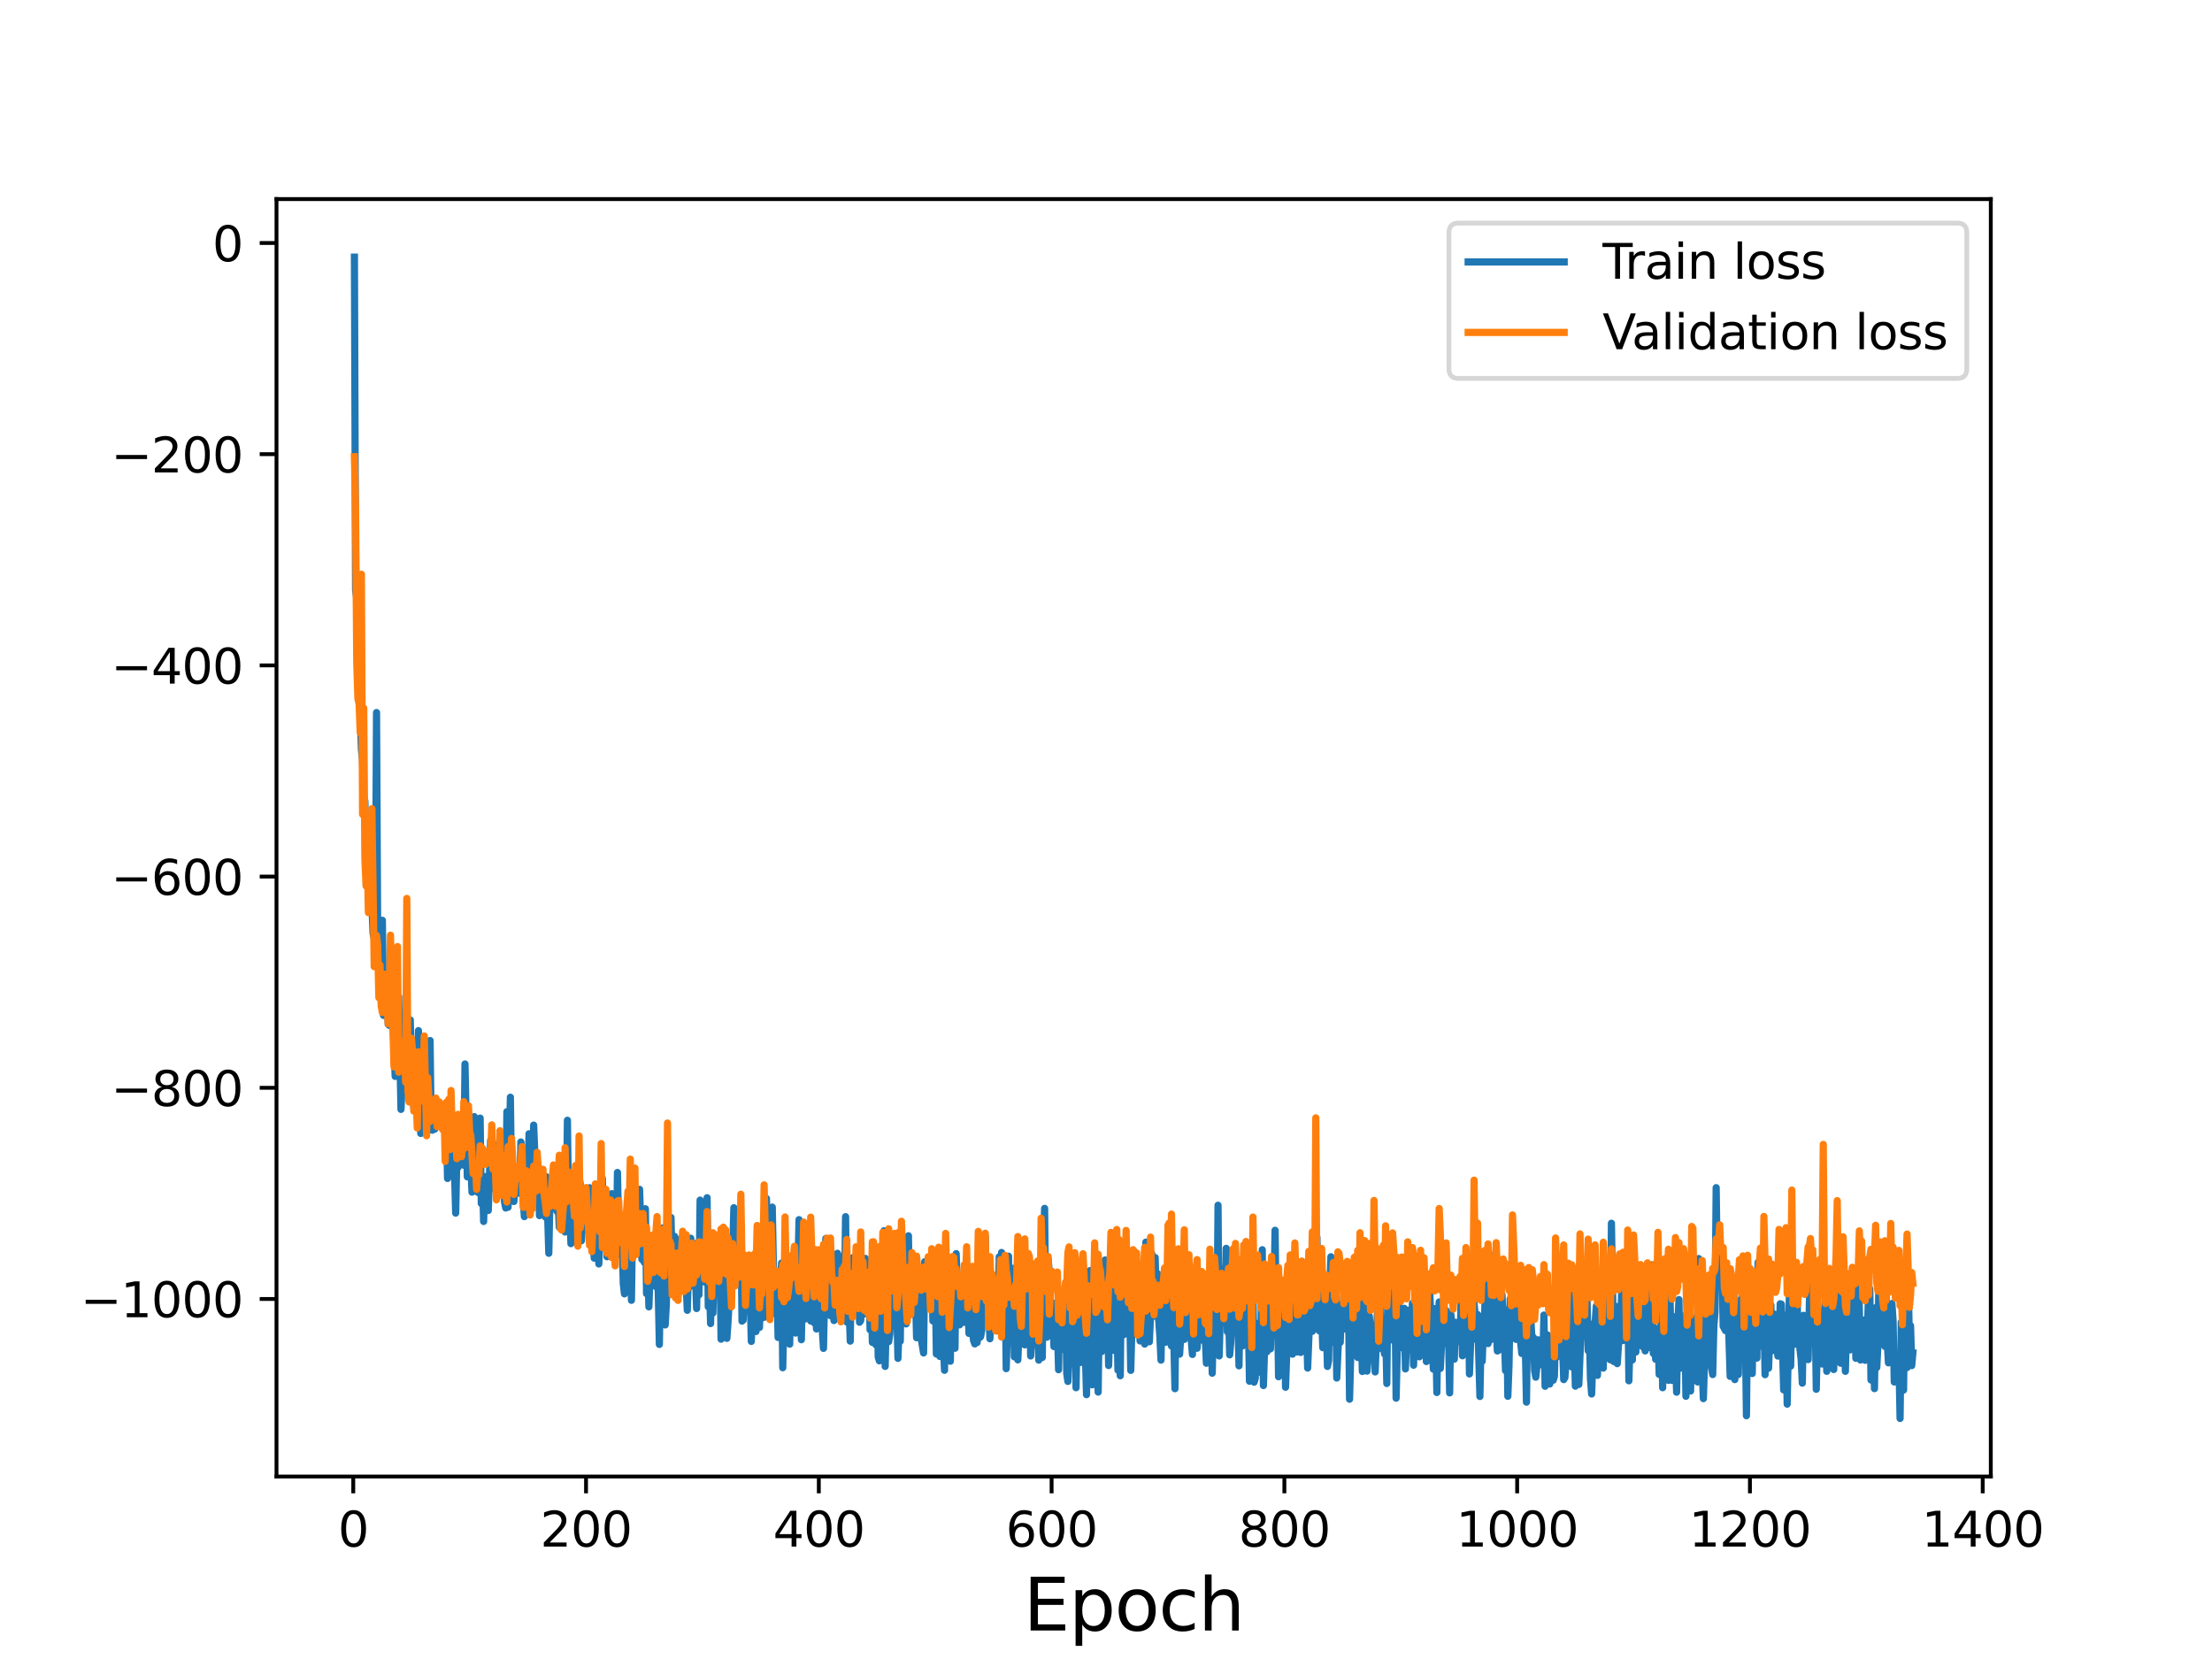 <?xml version="1.0" encoding="utf-8" standalone="no"?>
<!DOCTYPE svg PUBLIC "-//W3C//DTD SVG 1.1//EN"
  "http://www.w3.org/Graphics/SVG/1.1/DTD/svg11.dtd">
<svg height="345.6pt" version="1.1" viewBox="0 0 460.8 345.6" width="460.8pt" xmlns="http://www.w3.org/2000/svg" xmlns:xlink="http://www.w3.org/1999/xlink">
 <defs>
  <style type="text/css">*{stroke-linecap:butt;stroke-linejoin:round;}</style>
 </defs>
 <g id="figure_1">
  <g id="patch_1">
   <path d="M 0 345.6 
L 460.8 345.6 
L 460.8 0 
L 0 0 
z
" style="fill:#ffffff;"/>
  </g>
  <g id="axes_1">
   <g id="patch_2">
    <path d="M 57.6 307.584 
L 414.72 307.584 
L 414.72 41.472 
L 57.6 41.472 
z
" style="fill:#ffffff;"/>
   </g>
   <g id="matplotlib.axis_1">
    <g id="xtick_1">
     <g id="line2d_1">
      <defs>
       <path d="M 0 0 
L 0 3.5 
" id="m01e7f41c2e" style="stroke:#000000;stroke-width:0.8;"/>
      </defs>
      <g>
       <use style="stroke:#000000;stroke-width:0.8;" x="73.59" xlink:href="#m01e7f41c2e" y="307.584"/>
      </g>
     </g>
     <g id="text_1">
      <!-- 0 -->
      <g transform="translate(70.409 322.182)scale(0.1 -0.1)">
       <defs>
        <path d="M 2034 4250 
Q 1547 4250 1301 3770 
Q 1056 3291 1056 2328 
Q 1056 1369 1301 889 
Q 1547 409 2034 409 
Q 2525 409 2770 889 
Q 3016 1369 3016 2328 
Q 3016 3291 2770 3770 
Q 2525 4250 2034 4250 
z
M 2034 4750 
Q 2819 4750 3233 4129 
Q 3647 3509 3647 2328 
Q 3647 1150 3233 529 
Q 2819 -91 2034 -91 
Q 1250 -91 836 529 
Q 422 1150 422 2328 
Q 422 3509 836 4129 
Q 1250 4750 2034 4750 
z
" id="DejaVuSans-30" transform="scale(0.016)"/>
       </defs>
       <use xlink:href="#DejaVuSans-30"/>
      </g>
     </g>
    </g>
    <g id="xtick_2">
     <g id="line2d_2">
      <g>
       <use style="stroke:#000000;stroke-width:0.8;" x="122.082" xlink:href="#m01e7f41c2e" y="307.584"/>
      </g>
     </g>
     <g id="text_2">
      <!-- 200 -->
      <g transform="translate(112.539 322.182)scale(0.1 -0.1)">
       <defs>
        <path d="M 1228 531 
L 3431 531 
L 3431 0 
L 469 0 
L 469 531 
Q 828 903 1448 1529 
Q 2069 2156 2228 2338 
Q 2531 2678 2651 2914 
Q 2772 3150 2772 3378 
Q 2772 3750 2511 3984 
Q 2250 4219 1831 4219 
Q 1534 4219 1204 4116 
Q 875 4013 500 3803 
L 500 4441 
Q 881 4594 1212 4672 
Q 1544 4750 1819 4750 
Q 2544 4750 2975 4387 
Q 3406 4025 3406 3419 
Q 3406 3131 3298 2873 
Q 3191 2616 2906 2266 
Q 2828 2175 2409 1742 
Q 1991 1309 1228 531 
z
" id="DejaVuSans-32" transform="scale(0.016)"/>
       </defs>
       <use xlink:href="#DejaVuSans-32"/>
       <use x="63.623" xlink:href="#DejaVuSans-30"/>
       <use x="127.246" xlink:href="#DejaVuSans-30"/>
      </g>
     </g>
    </g>
    <g id="xtick_3">
     <g id="line2d_3">
      <g>
       <use style="stroke:#000000;stroke-width:0.8;" x="170.574" xlink:href="#m01e7f41c2e" y="307.584"/>
      </g>
     </g>
     <g id="text_3">
      <!-- 400 -->
      <g transform="translate(161.031 322.182)scale(0.1 -0.1)">
       <defs>
        <path d="M 2419 4116 
L 825 1625 
L 2419 1625 
L 2419 4116 
z
M 2253 4666 
L 3047 4666 
L 3047 1625 
L 3713 1625 
L 3713 1100 
L 3047 1100 
L 3047 0 
L 2419 0 
L 2419 1100 
L 313 1100 
L 313 1709 
L 2253 4666 
z
" id="DejaVuSans-34" transform="scale(0.016)"/>
       </defs>
       <use xlink:href="#DejaVuSans-34"/>
       <use x="63.623" xlink:href="#DejaVuSans-30"/>
       <use x="127.246" xlink:href="#DejaVuSans-30"/>
      </g>
     </g>
    </g>
    <g id="xtick_4">
     <g id="line2d_4">
      <g>
       <use style="stroke:#000000;stroke-width:0.8;" x="219.067" xlink:href="#m01e7f41c2e" y="307.584"/>
      </g>
     </g>
     <g id="text_4">
      <!-- 600 -->
      <g transform="translate(209.523 322.182)scale(0.1 -0.1)">
       <defs>
        <path d="M 2113 2584 
Q 1688 2584 1439 2293 
Q 1191 2003 1191 1497 
Q 1191 994 1439 701 
Q 1688 409 2113 409 
Q 2538 409 2786 701 
Q 3034 994 3034 1497 
Q 3034 2003 2786 2293 
Q 2538 2584 2113 2584 
z
M 3366 4563 
L 3366 3988 
Q 3128 4100 2886 4159 
Q 2644 4219 2406 4219 
Q 1781 4219 1451 3797 
Q 1122 3375 1075 2522 
Q 1259 2794 1537 2939 
Q 1816 3084 2150 3084 
Q 2853 3084 3261 2657 
Q 3669 2231 3669 1497 
Q 3669 778 3244 343 
Q 2819 -91 2113 -91 
Q 1303 -91 875 529 
Q 447 1150 447 2328 
Q 447 3434 972 4092 
Q 1497 4750 2381 4750 
Q 2619 4750 2861 4703 
Q 3103 4656 3366 4563 
z
" id="DejaVuSans-36" transform="scale(0.016)"/>
       </defs>
       <use xlink:href="#DejaVuSans-36"/>
       <use x="63.623" xlink:href="#DejaVuSans-30"/>
       <use x="127.246" xlink:href="#DejaVuSans-30"/>
      </g>
     </g>
    </g>
    <g id="xtick_5">
     <g id="line2d_5">
      <g>
       <use style="stroke:#000000;stroke-width:0.8;" x="267.559" xlink:href="#m01e7f41c2e" y="307.584"/>
      </g>
     </g>
     <g id="text_5">
      <!-- 800 -->
      <g transform="translate(258.015 322.182)scale(0.1 -0.1)">
       <defs>
        <path d="M 2034 2216 
Q 1584 2216 1326 1975 
Q 1069 1734 1069 1313 
Q 1069 891 1326 650 
Q 1584 409 2034 409 
Q 2484 409 2743 651 
Q 3003 894 3003 1313 
Q 3003 1734 2745 1975 
Q 2488 2216 2034 2216 
z
M 1403 2484 
Q 997 2584 770 2862 
Q 544 3141 544 3541 
Q 544 4100 942 4425 
Q 1341 4750 2034 4750 
Q 2731 4750 3128 4425 
Q 3525 4100 3525 3541 
Q 3525 3141 3298 2862 
Q 3072 2584 2669 2484 
Q 3125 2378 3379 2068 
Q 3634 1759 3634 1313 
Q 3634 634 3220 271 
Q 2806 -91 2034 -91 
Q 1263 -91 848 271 
Q 434 634 434 1313 
Q 434 1759 690 2068 
Q 947 2378 1403 2484 
z
M 1172 3481 
Q 1172 3119 1398 2916 
Q 1625 2713 2034 2713 
Q 2441 2713 2670 2916 
Q 2900 3119 2900 3481 
Q 2900 3844 2670 4047 
Q 2441 4250 2034 4250 
Q 1625 4250 1398 4047 
Q 1172 3844 1172 3481 
z
" id="DejaVuSans-38" transform="scale(0.016)"/>
       </defs>
       <use xlink:href="#DejaVuSans-38"/>
       <use x="63.623" xlink:href="#DejaVuSans-30"/>
       <use x="127.246" xlink:href="#DejaVuSans-30"/>
      </g>
     </g>
    </g>
    <g id="xtick_6">
     <g id="line2d_6">
      <g>
       <use style="stroke:#000000;stroke-width:0.8;" x="316.051" xlink:href="#m01e7f41c2e" y="307.584"/>
      </g>
     </g>
     <g id="text_6">
      <!-- 1000 -->
      <g transform="translate(303.326 322.182)scale(0.1 -0.1)">
       <defs>
        <path d="M 794 531 
L 1825 531 
L 1825 4091 
L 703 3866 
L 703 4441 
L 1819 4666 
L 2450 4666 
L 2450 531 
L 3481 531 
L 3481 0 
L 794 0 
L 794 531 
z
" id="DejaVuSans-31" transform="scale(0.016)"/>
       </defs>
       <use xlink:href="#DejaVuSans-31"/>
       <use x="63.623" xlink:href="#DejaVuSans-30"/>
       <use x="127.246" xlink:href="#DejaVuSans-30"/>
       <use x="190.869" xlink:href="#DejaVuSans-30"/>
      </g>
     </g>
    </g>
    <g id="xtick_7">
     <g id="line2d_7">
      <g>
       <use style="stroke:#000000;stroke-width:0.8;" x="364.543" xlink:href="#m01e7f41c2e" y="307.584"/>
      </g>
     </g>
     <g id="text_7">
      <!-- 1200 -->
      <g transform="translate(351.818 322.182)scale(0.1 -0.1)">
       <use xlink:href="#DejaVuSans-31"/>
       <use x="63.623" xlink:href="#DejaVuSans-32"/>
       <use x="127.246" xlink:href="#DejaVuSans-30"/>
       <use x="190.869" xlink:href="#DejaVuSans-30"/>
      </g>
     </g>
    </g>
    <g id="xtick_8">
     <g id="line2d_8">
      <g>
       <use style="stroke:#000000;stroke-width:0.8;" x="413.035" xlink:href="#m01e7f41c2e" y="307.584"/>
      </g>
     </g>
     <g id="text_8">
      <!-- 1400 -->
      <g transform="translate(400.31 322.182)scale(0.1 -0.1)">
       <use xlink:href="#DejaVuSans-31"/>
       <use x="63.623" xlink:href="#DejaVuSans-34"/>
       <use x="127.246" xlink:href="#DejaVuSans-30"/>
       <use x="190.869" xlink:href="#DejaVuSans-30"/>
      </g>
     </g>
    </g>
    <g id="text_9">
     <!-- Epoch -->
     <g transform="translate(213.194 339.66)scale(0.15 -0.15)">
      <defs>
       <path d="M 628 4666 
L 3578 4666 
L 3578 4134 
L 1259 4134 
L 1259 2753 
L 3481 2753 
L 3481 2222 
L 1259 2222 
L 1259 531 
L 3634 531 
L 3634 0 
L 628 0 
L 628 4666 
z
" id="DejaVuSans-45" transform="scale(0.016)"/>
       <path d="M 1159 525 
L 1159 -1331 
L 581 -1331 
L 581 3500 
L 1159 3500 
L 1159 2969 
Q 1341 3281 1617 3432 
Q 1894 3584 2278 3584 
Q 2916 3584 3314 3078 
Q 3713 2572 3713 1747 
Q 3713 922 3314 415 
Q 2916 -91 2278 -91 
Q 1894 -91 1617 61 
Q 1341 213 1159 525 
z
M 3116 1747 
Q 3116 2381 2855 2742 
Q 2594 3103 2138 3103 
Q 1681 3103 1420 2742 
Q 1159 2381 1159 1747 
Q 1159 1113 1420 752 
Q 1681 391 2138 391 
Q 2594 391 2855 752 
Q 3116 1113 3116 1747 
z
" id="DejaVuSans-70" transform="scale(0.016)"/>
       <path d="M 1959 3097 
Q 1497 3097 1228 2736 
Q 959 2375 959 1747 
Q 959 1119 1226 758 
Q 1494 397 1959 397 
Q 2419 397 2687 759 
Q 2956 1122 2956 1747 
Q 2956 2369 2687 2733 
Q 2419 3097 1959 3097 
z
M 1959 3584 
Q 2709 3584 3137 3096 
Q 3566 2609 3566 1747 
Q 3566 888 3137 398 
Q 2709 -91 1959 -91 
Q 1206 -91 779 398 
Q 353 888 353 1747 
Q 353 2609 779 3096 
Q 1206 3584 1959 3584 
z
" id="DejaVuSans-6f" transform="scale(0.016)"/>
       <path d="M 3122 3366 
L 3122 2828 
Q 2878 2963 2633 3030 
Q 2388 3097 2138 3097 
Q 1578 3097 1268 2742 
Q 959 2388 959 1747 
Q 959 1106 1268 751 
Q 1578 397 2138 397 
Q 2388 397 2633 464 
Q 2878 531 3122 666 
L 3122 134 
Q 2881 22 2623 -34 
Q 2366 -91 2075 -91 
Q 1284 -91 818 406 
Q 353 903 353 1747 
Q 353 2603 823 3093 
Q 1294 3584 2113 3584 
Q 2378 3584 2631 3529 
Q 2884 3475 3122 3366 
z
" id="DejaVuSans-63" transform="scale(0.016)"/>
       <path d="M 3513 2113 
L 3513 0 
L 2938 0 
L 2938 2094 
Q 2938 2591 2744 2837 
Q 2550 3084 2163 3084 
Q 1697 3084 1428 2787 
Q 1159 2491 1159 1978 
L 1159 0 
L 581 0 
L 581 4863 
L 1159 4863 
L 1159 2956 
Q 1366 3272 1645 3428 
Q 1925 3584 2291 3584 
Q 2894 3584 3203 3211 
Q 3513 2838 3513 2113 
z
" id="DejaVuSans-68" transform="scale(0.016)"/>
      </defs>
      <use xlink:href="#DejaVuSans-45"/>
      <use x="63.184" xlink:href="#DejaVuSans-70"/>
      <use x="126.66" xlink:href="#DejaVuSans-6f"/>
      <use x="187.842" xlink:href="#DejaVuSans-63"/>
      <use x="242.822" xlink:href="#DejaVuSans-68"/>
     </g>
    </g>
   </g>
   <g id="matplotlib.axis_2">
    <g id="ytick_1">
     <g id="line2d_9">
      <defs>
       <path d="M 0 0 
L -3.5 0 
" id="m39ebfd5db2" style="stroke:#000000;stroke-width:0.8;"/>
      </defs>
      <g>
       <use style="stroke:#000000;stroke-width:0.8;" x="57.6" xlink:href="#m39ebfd5db2" y="270.6"/>
      </g>
     </g>
     <g id="text_10">
      <!-- −1000 -->
      <g transform="translate(16.77 274.399)scale(0.1 -0.1)">
       <defs>
        <path d="M 678 2272 
L 4684 2272 
L 4684 1741 
L 678 1741 
L 678 2272 
z
" id="DejaVuSans-2212" transform="scale(0.016)"/>
       </defs>
       <use xlink:href="#DejaVuSans-2212"/>
       <use x="83.789" xlink:href="#DejaVuSans-31"/>
       <use x="147.412" xlink:href="#DejaVuSans-30"/>
       <use x="211.035" xlink:href="#DejaVuSans-30"/>
       <use x="274.658" xlink:href="#DejaVuSans-30"/>
      </g>
     </g>
    </g>
    <g id="ytick_2">
     <g id="line2d_10">
      <g>
       <use style="stroke:#000000;stroke-width:0.8;" x="57.6" xlink:href="#m39ebfd5db2" y="226.604"/>
      </g>
     </g>
     <g id="text_11">
      <!-- −800 -->
      <g transform="translate(23.133 230.403)scale(0.1 -0.1)">
       <use xlink:href="#DejaVuSans-2212"/>
       <use x="83.789" xlink:href="#DejaVuSans-38"/>
       <use x="147.412" xlink:href="#DejaVuSans-30"/>
       <use x="211.035" xlink:href="#DejaVuSans-30"/>
      </g>
     </g>
    </g>
    <g id="ytick_3">
     <g id="line2d_11">
      <g>
       <use style="stroke:#000000;stroke-width:0.8;" x="57.6" xlink:href="#m39ebfd5db2" y="182.608"/>
      </g>
     </g>
     <g id="text_12">
      <!-- −600 -->
      <g transform="translate(23.133 186.407)scale(0.1 -0.1)">
       <use xlink:href="#DejaVuSans-2212"/>
       <use x="83.789" xlink:href="#DejaVuSans-36"/>
       <use x="147.412" xlink:href="#DejaVuSans-30"/>
       <use x="211.035" xlink:href="#DejaVuSans-30"/>
      </g>
     </g>
    </g>
    <g id="ytick_4">
     <g id="line2d_12">
      <g>
       <use style="stroke:#000000;stroke-width:0.8;" x="57.6" xlink:href="#m39ebfd5db2" y="138.612"/>
      </g>
     </g>
     <g id="text_13">
      <!-- −400 -->
      <g transform="translate(23.133 142.411)scale(0.1 -0.1)">
       <use xlink:href="#DejaVuSans-2212"/>
       <use x="83.789" xlink:href="#DejaVuSans-34"/>
       <use x="147.412" xlink:href="#DejaVuSans-30"/>
       <use x="211.035" xlink:href="#DejaVuSans-30"/>
      </g>
     </g>
    </g>
    <g id="ytick_5">
     <g id="line2d_13">
      <g>
       <use style="stroke:#000000;stroke-width:0.8;" x="57.6" xlink:href="#m39ebfd5db2" y="94.616"/>
      </g>
     </g>
     <g id="text_14">
      <!-- −200 -->
      <g transform="translate(23.133 98.415)scale(0.1 -0.1)">
       <use xlink:href="#DejaVuSans-2212"/>
       <use x="83.789" xlink:href="#DejaVuSans-32"/>
       <use x="147.412" xlink:href="#DejaVuSans-30"/>
       <use x="211.035" xlink:href="#DejaVuSans-30"/>
      </g>
     </g>
    </g>
    <g id="ytick_6">
     <g id="line2d_14">
      <g>
       <use style="stroke:#000000;stroke-width:0.8;" x="57.6" xlink:href="#m39ebfd5db2" y="50.62"/>
      </g>
     </g>
     <g id="text_15">
      <!-- 0 -->
      <g transform="translate(44.237 54.42)scale(0.1 -0.1)">
       <use xlink:href="#DejaVuSans-30"/>
      </g>
     </g>
    </g>
   </g>
   <g id="line2d_15">
    <path clip-path="url(#p361eb01f3a)" d="M 73.833 53.568 
L 74.075 122.966 
L 74.318 124.675 
L 74.56 139.517 
L 74.803 135.25 
L 75.045 148.801 
L 75.287 156.081 
L 75.53 158.405 
L 75.772 166.887 
L 76.015 166.847 
L 76.257 179.828 
L 76.5 176.286 
L 76.742 180.952 
L 76.985 188.34 
L 77.227 182.243 
L 77.712 194.454 
L 77.955 195.442 
L 78.197 195.44 
L 78.439 148.434 
L 78.682 195.884 
L 78.924 197.337 
L 79.167 202.551 
L 79.409 204.286 
L 79.652 191.71 
L 79.894 211.525 
L 80.137 205.589 
L 80.379 205.087 
L 80.622 203.253 
L 80.864 213.384 
L 81.107 213.604 
L 81.349 208.095 
L 81.591 211.873 
L 81.834 211.818 
L 82.319 224.234 
L 82.561 210.647 
L 82.804 218.751 
L 83.046 207.635 
L 83.531 231.107 
L 83.774 225.741 
L 84.016 216.586 
L 84.259 219.038 
L 84.501 223.872 
L 84.986 213.807 
L 85.228 223.692 
L 85.471 212.468 
L 85.713 224.751 
L 85.956 219.435 
L 86.198 230.657 
L 86.441 229.797 
L 86.683 222.726 
L 86.926 227.177 
L 87.168 214.692 
L 87.653 236.119 
L 87.895 224.403 
L 88.38 231.607 
L 88.623 227.642 
L 88.865 232.475 
L 89.108 230.052 
L 89.35 235.459 
L 89.593 216.757 
L 89.835 235.253 
L 90.078 235.436 
L 90.32 232.732 
L 90.562 235.231 
L 90.805 230.62 
L 91.29 233.672 
L 91.532 230.115 
L 91.775 230.652 
L 92.017 232.946 
L 92.26 233.195 
L 92.502 231.949 
L 92.745 234.296 
L 92.987 233.808 
L 93.23 245.499 
L 93.472 229.59 
L 93.714 240.588 
L 93.957 238.132 
L 94.199 242.497 
L 94.442 241.874 
L 94.684 244.317 
L 94.927 252.712 
L 95.169 240.925 
L 95.412 243.21 
L 95.654 235.801 
L 95.897 236.977 
L 96.139 240.111 
L 96.382 237.617 
L 96.624 242.737 
L 96.866 221.643 
L 97.351 245.16 
L 97.836 238.509 
L 98.079 242.44 
L 98.321 248.348 
L 98.806 232.616 
L 99.049 246.392 
L 99.291 247.899 
L 99.534 248.396 
L 99.776 247.333 
L 100.018 232.923 
L 100.261 250.719 
L 100.503 245.14 
L 100.746 254.452 
L 100.988 247.023 
L 101.231 245.099 
L 101.473 246.175 
L 101.716 252.172 
L 102.201 237.569 
L 102.443 245.692 
L 102.686 239.055 
L 102.928 238.385 
L 103.17 247.824 
L 103.413 244.934 
L 103.655 243.472 
L 103.898 243.426 
L 104.14 245.55 
L 104.383 236.521 
L 104.868 247.425 
L 105.11 250.451 
L 105.353 251.652 
L 105.595 231.579 
L 105.838 251.491 
L 106.322 228.572 
L 106.565 247.211 
L 106.807 246.72 
L 107.05 250.298 
L 107.292 246.347 
L 107.535 245.02 
L 107.777 244.875 
L 108.02 243.215 
L 108.262 248.607 
L 108.505 237.898 
L 108.747 239.981 
L 108.989 249.766 
L 109.232 253.442 
L 109.474 242.969 
L 109.717 250.374 
L 109.959 249.174 
L 110.202 236.187 
L 110.444 249.482 
L 110.687 248.715 
L 110.929 248.528 
L 111.172 234.381 
L 111.657 246.697 
L 111.899 246.856 
L 112.141 245.06 
L 112.384 253.237 
L 112.626 251.14 
L 112.869 252.285 
L 113.111 251.955 
L 113.354 245.393 
L 113.596 253.517 
L 113.839 245.149 
L 114.324 261.084 
L 114.566 249.261 
L 114.809 247.072 
L 115.051 247.83 
L 115.293 244.966 
L 115.536 250.321 
L 115.778 250.188 
L 116.021 252.336 
L 116.263 250.239 
L 116.506 255.661 
L 116.748 246.255 
L 116.991 254.342 
L 117.233 254.22 
L 117.476 252.496 
L 117.718 256.649 
L 117.961 253.946 
L 118.203 233.369 
L 118.445 251.986 
L 118.688 250.562 
L 118.93 259.075 
L 119.173 252.973 
L 119.415 254.663 
L 119.658 250.242 
L 119.9 248.409 
L 120.143 254.237 
L 120.628 245.203 
L 120.87 246.661 
L 121.113 258.481 
L 121.355 254.825 
L 121.84 256.109 
L 122.082 253.025 
L 122.325 252.568 
L 122.567 251.28 
L 122.81 247.426 
L 123.052 250.057 
L 123.295 257.324 
L 123.537 258.431 
L 123.78 262.095 
L 124.022 247.705 
L 124.265 250.347 
L 124.749 263.301 
L 124.992 255.195 
L 125.234 257.363 
L 125.477 245.487 
L 125.719 257.418 
L 125.962 259.008 
L 126.204 253.899 
L 126.447 261.796 
L 126.689 258.002 
L 127.174 255.182 
L 127.416 248.66 
L 127.659 249.053 
L 127.901 257.511 
L 128.386 260.677 
L 128.629 244.246 
L 128.871 255.929 
L 129.114 259.952 
L 129.356 261.42 
L 129.599 258.861 
L 129.841 267.376 
L 130.084 269.537 
L 130.326 254.137 
L 130.568 257.964 
L 130.811 251.234 
L 131.053 262.88 
L 131.296 257.801 
L 131.538 270.878 
L 131.781 254.019 
L 132.023 259.316 
L 132.266 257.715 
L 132.508 254.504 
L 132.751 258.355 
L 132.993 259.033 
L 133.236 247.759 
L 133.72 262.346 
L 133.963 255.568 
L 134.205 262.961 
L 134.448 251.807 
L 134.69 269.497 
L 134.933 262.282 
L 135.175 272.242 
L 135.66 258.104 
L 135.903 257.854 
L 136.145 267.443 
L 136.388 261.451 
L 136.63 268.038 
L 136.872 261.614 
L 137.115 268.684 
L 137.357 280.076 
L 137.6 264.52 
L 138.085 255.792 
L 138.327 255.889 
L 138.57 276.007 
L 138.812 271.651 
L 139.055 253.257 
L 139.297 266.434 
L 139.54 263.194 
L 139.782 253.621 
L 140.024 264.325 
L 140.267 265.182 
L 140.509 257.544 
L 140.994 269.807 
L 141.237 264.066 
L 141.479 267.345 
L 141.722 258.114 
L 141.964 259.351 
L 142.207 258.664 
L 142.449 267.722 
L 142.691 262 
L 143.176 272.962 
L 143.419 264.118 
L 143.661 268.063 
L 143.904 257.947 
L 144.146 264.033 
L 144.389 265.92 
L 144.631 263.29 
L 144.874 265.622 
L 145.116 272.593 
L 145.359 258.803 
L 145.601 269.744 
L 145.843 250.003 
L 146.086 262.539 
L 146.328 263.901 
L 146.571 253.084 
L 146.813 267.093 
L 147.298 249.505 
L 147.541 272.226 
L 147.783 267.155 
L 148.026 275.725 
L 148.268 264.702 
L 148.511 273.525 
L 148.753 263.521 
L 148.995 262.275 
L 149.48 269.205 
L 149.723 257.935 
L 149.965 259.836 
L 150.208 278.975 
L 150.693 262.79 
L 150.935 259.895 
L 151.178 261.473 
L 151.42 278.805 
L 151.663 275.304 
L 152.147 266.699 
L 152.39 269.612 
L 152.875 251.594 
L 153.117 263.182 
L 153.36 263.594 
L 153.602 264.989 
L 153.845 252.673 
L 154.087 255.46 
L 154.33 254.543 
L 154.572 275.212 
L 154.815 275.002 
L 155.057 268.077 
L 155.299 267.138 
L 155.542 272.954 
L 155.784 266.852 
L 156.027 264.148 
L 156.269 269.582 
L 156.512 279.442 
L 156.754 271.113 
L 156.997 276.151 
L 157.239 267.002 
L 157.482 277.382 
L 157.724 262.885 
L 157.967 257.881 
L 158.209 276.539 
L 158.694 261.515 
L 158.936 274.5 
L 159.179 259.146 
L 159.421 274.356 
L 159.664 249.672 
L 159.906 262.242 
L 160.149 254.397 
L 160.391 267.918 
L 160.634 273.847 
L 160.876 251.463 
L 161.118 263.938 
L 161.361 266.342 
L 161.603 273.24 
L 161.846 267.459 
L 162.088 278.62 
L 162.331 267.297 
L 162.573 267.545 
L 162.816 263.111 
L 163.058 284.922 
L 163.543 264.402 
L 163.786 266.691 
L 164.028 265.608 
L 164.27 269.992 
L 164.513 280.01 
L 164.755 261.656 
L 164.998 270.217 
L 165.24 265.178 
L 165.483 266.949 
L 165.725 277.704 
L 165.968 269.336 
L 166.21 264.896 
L 166.453 254.076 
L 166.938 279.091 
L 167.18 266.553 
L 167.665 274.793 
L 167.907 265.638 
L 168.15 270.554 
L 168.392 269.954 
L 168.635 274.275 
L 168.877 275.183 
L 169.362 265.228 
L 169.605 275.568 
L 169.847 269.256 
L 170.09 276.848 
L 170.332 271.932 
L 170.574 270.934 
L 171.059 265.675 
L 171.302 277.021 
L 171.544 280.898 
L 172.029 257.996 
L 172.272 271.022 
L 172.514 264.737 
L 172.757 263.837 
L 172.999 274.075 
L 173.242 264.879 
L 173.726 275.093 
L 173.969 267.383 
L 174.211 268.014 
L 174.454 261.083 
L 174.696 274.647 
L 174.939 261.749 
L 175.181 264.073 
L 175.424 272.467 
L 175.666 273.491 
L 175.909 269.985 
L 176.151 253.453 
L 176.393 275.392 
L 176.636 269.122 
L 176.878 272.211 
L 177.121 279.383 
L 177.363 262.27 
L 177.606 262.009 
L 177.848 265.956 
L 178.091 263.9 
L 178.333 272.102 
L 178.576 262.907 
L 179.061 275.449 
L 179.303 275.084 
L 179.788 266.557 
L 180.03 273.73 
L 180.273 262.145 
L 180.515 269.998 
L 180.758 266.303 
L 181 264.386 
L 181.243 277.007 
L 181.485 268.579 
L 181.728 279.643 
L 182.213 266.936 
L 182.455 280.144 
L 182.697 261.763 
L 182.94 282.659 
L 183.182 283.486 
L 183.425 269.712 
L 183.667 283.197 
L 183.91 278.057 
L 184.152 256.382 
L 184.395 284.648 
L 184.637 273.866 
L 184.88 271.864 
L 185.122 279.486 
L 185.365 277.886 
L 185.607 268.495 
L 185.849 276.337 
L 186.334 266.943 
L 186.577 266.734 
L 186.819 272.874 
L 187.062 282.975 
L 187.304 275.379 
L 187.547 279.394 
L 187.789 259.696 
L 188.032 271.221 
L 188.274 266.679 
L 188.517 266.939 
L 188.759 275.793 
L 189.001 273.655 
L 189.244 257.436 
L 189.486 272.469 
L 189.729 271.856 
L 189.971 272.799 
L 190.214 268.493 
L 190.456 268.378 
L 190.699 269.082 
L 190.941 278.675 
L 191.426 269.509 
L 191.911 278.91 
L 192.396 281.844 
L 192.638 262.832 
L 193.123 270.546 
L 193.366 266.215 
L 193.608 265.298 
L 193.851 266.261 
L 194.093 262.885 
L 194.336 275.177 
L 194.82 266.426 
L 195.063 282.061 
L 195.305 267.554 
L 195.548 280.587 
L 195.79 282.578 
L 196.033 267.092 
L 196.275 276.281 
L 196.518 279.902 
L 196.76 285.459 
L 197.003 270.237 
L 197.245 270.161 
L 197.488 277.743 
L 197.73 265.956 
L 197.972 283.568 
L 198.215 264.51 
L 198.457 264.269 
L 198.7 268.779 
L 198.942 280.867 
L 199.185 261.148 
L 199.67 273.729 
L 199.912 275.988 
L 200.155 269.578 
L 200.64 268.473 
L 200.882 275.472 
L 201.367 268.187 
L 201.609 269.396 
L 201.852 277.774 
L 202.094 276.016 
L 202.337 267.706 
L 202.579 277.355 
L 202.822 279.294 
L 203.064 279.961 
L 203.307 267.289 
L 203.549 279.679 
L 203.792 267.684 
L 204.034 278.693 
L 204.276 278.458 
L 204.519 277.129 
L 204.761 267.305 
L 205.004 270.042 
L 205.246 257.529 
L 205.489 271.511 
L 205.731 264.852 
L 206.216 278.89 
L 206.459 273.654 
L 206.701 274.454 
L 206.944 270.199 
L 207.186 268.062 
L 207.671 277.269 
L 207.913 274.974 
L 208.156 261.815 
L 208.398 268.929 
L 208.641 260.915 
L 208.883 275.788 
L 209.126 278.223 
L 209.368 264.853 
L 209.611 285.116 
L 209.853 277.487 
L 210.096 261.685 
L 210.338 277.911 
L 210.58 272.466 
L 210.823 274.26 
L 211.065 264.212 
L 211.308 282.657 
L 211.55 272.092 
L 211.793 271.211 
L 212.035 283.288 
L 212.52 271.198 
L 212.763 279.997 
L 213.005 271.064 
L 213.247 272.338 
L 213.49 280.161 
L 213.732 269.435 
L 213.975 274.726 
L 214.217 268.427 
L 214.46 265.97 
L 214.702 282.472 
L 214.945 277.107 
L 215.187 268.505 
L 215.672 280.12 
L 215.915 279.627 
L 216.157 276.037 
L 216.399 283.34 
L 216.642 267.65 
L 216.884 271.857 
L 217.127 282.796 
L 217.369 259.593 
L 217.612 251.724 
L 217.854 275.014 
L 218.097 278.568 
L 218.339 262.235 
L 218.582 265.075 
L 218.824 272.464 
L 219.067 276.436 
L 219.309 271.407 
L 219.551 280.518 
L 219.794 279.175 
L 220.036 279.36 
L 220.279 276.435 
L 220.521 285.339 
L 220.764 270.29 
L 221.006 269.171 
L 221.249 281.098 
L 221.491 279.478 
L 221.976 268.771 
L 222.219 286.095 
L 222.461 287.781 
L 223.188 269.134 
L 223.431 281.303 
L 223.673 279.072 
L 223.916 272.54 
L 224.158 289.094 
L 224.401 275.529 
L 224.643 273.991 
L 225.128 283.827 
L 225.371 277.003 
L 225.613 273.921 
L 225.855 281.554 
L 226.098 281.934 
L 226.34 290.535 
L 226.583 278.769 
L 226.825 282.855 
L 227.068 264.686 
L 227.31 272.925 
L 227.553 288.487 
L 227.795 271.198 
L 228.038 276.862 
L 228.28 279.205 
L 228.522 276.868 
L 228.765 289.996 
L 229.007 272.567 
L 229.25 276.081 
L 229.492 281.572 
L 229.735 277.995 
L 229.977 276.509 
L 230.22 262.475 
L 230.462 268.511 
L 230.705 270.442 
L 230.947 284.467 
L 231.432 267.248 
L 231.674 272.248 
L 231.917 262.732 
L 232.159 281.329 
L 232.402 272.211 
L 232.644 272.971 
L 232.887 285.43 
L 233.129 282.467 
L 233.372 286.596 
L 233.614 263.586 
L 233.857 275.613 
L 234.099 278.041 
L 234.342 275.873 
L 234.584 268.444 
L 234.826 277.407 
L 235.069 267.155 
L 235.311 271.232 
L 235.554 285.481 
L 235.796 276.649 
L 236.039 275.485 
L 236.281 260.706 
L 236.524 276.052 
L 236.766 268.684 
L 237.009 269.158 
L 237.494 279.347 
L 237.736 267.018 
L 238.463 279.995 
L 238.706 258.754 
L 238.948 272.16 
L 239.433 279.52 
L 239.676 274.033 
L 239.918 261.117 
L 240.161 272.556 
L 240.403 274.187 
L 240.646 261.971 
L 240.888 272.321 
L 241.13 265.316 
L 241.373 274.953 
L 241.615 278.292 
L 241.858 283.341 
L 242.1 270.361 
L 242.343 276.763 
L 242.585 272.54 
L 242.828 279.612 
L 243.07 264.411 
L 243.313 275.9 
L 243.555 265.212 
L 243.798 279.313 
L 244.04 280.39 
L 244.282 275.647 
L 244.525 279.131 
L 244.767 289.294 
L 245.01 265.894 
L 245.252 282.128 
L 245.495 272.407 
L 245.737 282.097 
L 245.98 278.333 
L 246.222 277.62 
L 246.465 275.273 
L 246.707 279.027 
L 246.949 264.279 
L 247.192 264.512 
L 247.677 278.295 
L 247.919 268.815 
L 248.162 279.206 
L 248.404 282.158 
L 248.647 267.323 
L 249.132 270.591 
L 249.374 280.871 
L 249.617 277.102 
L 249.859 276.231 
L 250.101 270.064 
L 250.344 273.477 
L 250.586 279.221 
L 250.829 272.674 
L 251.314 283.992 
L 251.556 273.287 
L 251.799 280.745 
L 252.041 279.863 
L 252.284 269.636 
L 252.526 286.063 
L 253.011 265.897 
L 253.253 276.068 
L 253.496 280.407 
L 253.738 251.073 
L 253.981 282.469 
L 254.466 264.258 
L 254.708 273.262 
L 254.951 273.331 
L 255.193 275.575 
L 255.436 260.05 
L 255.678 277.427 
L 255.921 272.672 
L 256.163 282.239 
L 256.405 279.442 
L 256.648 272.772 
L 256.89 275.31 
L 257.133 275.34 
L 257.375 273.254 
L 257.618 268.935 
L 257.86 273.56 
L 258.103 284.532 
L 258.345 270.042 
L 258.83 280.381 
L 259.073 277.736 
L 259.315 266.527 
L 259.557 278.786 
L 259.8 277.344 
L 260.042 274.366 
L 260.285 287.736 
L 260.527 283.847 
L 260.77 270.789 
L 261.012 267.985 
L 261.255 287.934 
L 261.497 287.098 
L 261.74 276.236 
L 261.982 285.952 
L 262.224 275.645 
L 262.467 283.913 
L 262.709 275.617 
L 262.952 260.342 
L 263.194 288.636 
L 263.679 272.973 
L 263.922 281.596 
L 264.164 267.687 
L 264.407 266.085 
L 264.649 281.004 
L 264.892 273.557 
L 265.134 276.084 
L 265.376 270.927 
L 265.619 256.291 
L 265.861 273.075 
L 266.104 270.344 
L 266.346 286.798 
L 266.589 281.528 
L 266.831 279.353 
L 267.074 270.429 
L 267.316 273.61 
L 267.559 270.031 
L 267.801 288.988 
L 268.044 282.142 
L 268.286 267.881 
L 268.528 270.733 
L 268.771 268.449 
L 269.256 282.097 
L 269.741 274.803 
L 269.983 279.244 
L 270.226 281.636 
L 270.468 273.191 
L 270.711 273.587 
L 270.953 281.74 
L 271.438 268.896 
L 271.68 277.197 
L 271.923 266.414 
L 272.408 284.995 
L 272.893 272.768 
L 273.135 272.201 
L 273.378 277.349 
L 273.62 270.181 
L 273.863 268.275 
L 274.105 276.159 
L 274.348 257.769 
L 274.59 271.946 
L 274.832 277.236 
L 275.075 272.464 
L 275.317 273.562 
L 275.56 280.743 
L 275.802 269.156 
L 276.045 273.926 
L 276.287 274.532 
L 276.53 284.656 
L 276.772 283.397 
L 277.015 268.357 
L 277.257 261.805 
L 277.5 279.614 
L 277.742 273.565 
L 277.984 275.314 
L 278.227 266.604 
L 278.469 287.063 
L 278.954 276.292 
L 279.197 279.633 
L 279.439 271.784 
L 279.682 273.925 
L 279.924 270.242 
L 280.409 276.917 
L 280.894 267.438 
L 281.136 291.482 
L 281.621 273.168 
L 281.864 271.164 
L 282.106 263.207 
L 282.349 277.524 
L 282.591 276.432 
L 282.834 282.783 
L 283.076 271.593 
L 283.319 267.767 
L 283.803 285.706 
L 284.288 270.922 
L 284.531 284.242 
L 284.773 285.636 
L 285.016 282.578 
L 285.258 274.184 
L 285.501 277.061 
L 285.743 277.789 
L 285.986 278.901 
L 286.228 276.536 
L 286.471 285.804 
L 287.198 266.87 
L 287.44 269.273 
L 287.683 279.797 
L 287.925 281.033 
L 288.168 279.539 
L 288.41 282.045 
L 288.653 276.139 
L 288.895 288.209 
L 289.138 266.359 
L 289.623 279.149 
L 289.865 273.212 
L 290.35 278.068 
L 290.592 268.503 
L 290.835 291.266 
L 291.077 281.327 
L 291.32 266.237 
L 291.562 280.808 
L 291.805 275.367 
L 292.047 273.105 
L 292.29 273.54 
L 292.532 272.542 
L 292.775 285.168 
L 293.259 272.963 
L 293.502 281.266 
L 293.744 279.852 
L 293.987 277.652 
L 294.229 271.521 
L 294.472 284.399 
L 294.714 274.158 
L 294.957 279.808 
L 295.199 282.495 
L 295.442 275.122 
L 295.684 282.646 
L 295.927 268.59 
L 296.411 282.248 
L 296.896 265.309 
L 297.139 283.634 
L 297.624 267.24 
L 297.866 269.789 
L 298.594 285.224 
L 298.836 272.617 
L 299.078 276.955 
L 299.321 290.085 
L 299.563 275.17 
L 299.806 271.223 
L 300.048 285.074 
L 300.533 275.129 
L 300.776 276.137 
L 301.261 273.03 
L 301.503 280.061 
L 301.746 277.199 
L 301.988 290.168 
L 302.23 273.75 
L 302.473 276.086 
L 302.715 275.992 
L 302.958 283.147 
L 303.2 275.453 
L 303.685 278.778 
L 303.928 276.935 
L 304.17 279.514 
L 304.413 269.065 
L 304.655 282.433 
L 304.898 269.606 
L 305.382 273.37 
L 305.625 274.348 
L 305.867 265.823 
L 306.11 286.218 
L 306.352 279.868 
L 306.595 262.631 
L 306.837 279.021 
L 307.08 271.52 
L 307.322 274.224 
L 307.565 275.65 
L 307.807 273.834 
L 308.292 290.912 
L 308.534 278.852 
L 308.777 283.565 
L 309.019 276.378 
L 309.262 274.443 
L 309.504 265.615 
L 309.747 274.968 
L 309.989 279.894 
L 310.232 277.768 
L 310.474 279.143 
L 310.959 269.734 
L 311.202 273.452 
L 311.444 261.214 
L 311.686 276.698 
L 311.929 281.433 
L 312.171 281.303 
L 312.414 270.101 
L 312.656 279.347 
L 312.899 269.676 
L 313.141 275.621 
L 313.384 278.485 
L 313.626 285.526 
L 313.869 272.871 
L 314.111 290.876 
L 314.353 284.465 
L 314.596 270.571 
L 314.838 278.107 
L 315.081 269.537 
L 315.323 274.946 
L 315.566 273.576 
L 315.808 279.013 
L 316.051 271.59 
L 316.293 271.982 
L 316.536 277.175 
L 317.021 281.962 
L 317.505 279.219 
L 317.748 280.01 
L 317.99 292.091 
L 318.233 273.691 
L 318.475 281.837 
L 318.718 282.366 
L 318.96 275.818 
L 319.203 280.036 
L 319.445 278.618 
L 319.688 285.522 
L 319.93 286.891 
L 320.173 284.672 
L 320.415 279.103 
L 320.657 282.325 
L 320.9 282.273 
L 321.142 282.76 
L 321.385 284.413 
L 321.627 273.945 
L 321.87 288.787 
L 322.112 286.255 
L 322.355 278.077 
L 322.597 287.123 
L 322.84 288.318 
L 323.082 279.755 
L 323.325 286.777 
L 323.567 287.523 
L 323.809 286.72 
L 324.052 275.534 
L 324.294 282.726 
L 324.537 280.223 
L 324.779 271.699 
L 325.022 277.42 
L 325.264 272.575 
L 325.749 287.394 
L 325.992 286.972 
L 326.234 283.572 
L 326.477 271.913 
L 326.719 269.098 
L 326.961 282.824 
L 327.204 273.396 
L 327.446 284.77 
L 327.689 269.47 
L 328.174 288.767 
L 328.416 272.238 
L 328.901 288.408 
L 329.386 276.179 
L 329.629 273.079 
L 329.871 274.219 
L 330.113 278.169 
L 330.356 272.714 
L 330.598 270.16 
L 330.841 281.369 
L 331.083 276.903 
L 331.326 287.241 
L 331.568 290.392 
L 332.053 275.625 
L 332.296 275.574 
L 332.538 272.087 
L 332.78 286.513 
L 333.023 271.343 
L 333.265 275.729 
L 333.508 282.959 
L 333.75 276.476 
L 333.993 284.997 
L 334.235 268.84 
L 334.478 280.11 
L 334.72 266.192 
L 334.963 265.291 
L 335.205 279.59 
L 335.448 283.268 
L 335.69 254.823 
L 336.175 283.636 
L 336.417 274.229 
L 336.66 272.15 
L 336.902 284.073 
L 337.145 280.358 
L 337.387 278.711 
L 337.63 274.754 
L 337.872 268.007 
L 338.115 279.249 
L 338.357 279.199 
L 338.6 272.725 
L 338.842 271.725 
L 339.084 266.87 
L 339.327 287.643 
L 339.569 279.247 
L 339.812 283.313 
L 340.054 283.309 
L 340.297 267.713 
L 340.539 273.275 
L 340.782 281.647 
L 341.024 273.23 
L 341.267 274.374 
L 341.509 271.226 
L 341.752 278.801 
L 341.994 264.791 
L 342.236 280.59 
L 342.479 277.234 
L 342.721 281.422 
L 342.964 270.735 
L 343.206 278.488 
L 343.449 278.273 
L 343.691 280.719 
L 344.176 263.485 
L 344.419 281.942 
L 344.661 279.772 
L 344.904 283.164 
L 345.146 281.111 
L 345.388 276.763 
L 345.631 286.309 
L 346.116 273.062 
L 346.358 289.092 
L 346.601 272.234 
L 346.843 286.761 
L 347.086 279.69 
L 347.328 276.743 
L 347.571 287.55 
L 347.813 266.986 
L 348.298 287.554 
L 348.54 274.263 
L 348.783 278.848 
L 349.025 281.005 
L 349.268 290.024 
L 349.51 276.455 
L 349.753 270.73 
L 349.995 285.042 
L 350.48 275.324 
L 350.723 278.577 
L 350.965 274.063 
L 351.207 290.876 
L 351.692 276.319 
L 351.935 278.609 
L 352.177 289.768 
L 352.42 278.23 
L 352.662 274.527 
L 352.905 281.122 
L 353.147 283.622 
L 353.39 278.639 
L 353.632 287.886 
L 353.875 262.174 
L 354.359 285.379 
L 354.602 285.549 
L 354.844 291.36 
L 355.572 267.589 
L 355.814 272.246 
L 356.057 281.813 
L 356.299 279.712 
L 356.542 284.897 
L 356.784 286.345 
L 357.027 276.227 
L 357.269 273.312 
L 357.511 247.41 
L 357.754 265.372 
L 357.996 262.933 
L 358.239 267.937 
L 358.481 264.661 
L 358.724 263.631 
L 358.966 276.28 
L 359.451 277.192 
L 359.694 267.954 
L 359.936 271.442 
L 360.421 286.732 
L 360.663 281.934 
L 360.906 279.831 
L 361.148 266.743 
L 361.391 287.395 
L 361.633 270.709 
L 361.876 274.815 
L 362.118 286.34 
L 362.361 274.777 
L 362.603 279.869 
L 363.088 268.042 
L 363.331 280.989 
L 363.573 276.493 
L 363.815 294.922 
L 364.058 273.096 
L 364.543 280.671 
L 364.785 280.029 
L 365.028 286.129 
L 365.27 269.897 
L 365.513 278.335 
L 365.755 274.247 
L 365.998 282.913 
L 366.24 262.969 
L 366.482 278.512 
L 366.967 269.246 
L 367.21 280.543 
L 367.452 272.823 
L 367.695 286.37 
L 367.937 270.339 
L 368.18 281.343 
L 368.422 285.03 
L 368.907 271.887 
L 369.15 281.385 
L 369.392 275.299 
L 369.634 273.752 
L 370.119 279.204 
L 370.362 282.498 
L 370.604 280.848 
L 370.847 271.594 
L 371.089 271.685 
L 371.574 289.547 
L 371.817 274.029 
L 372.059 278.134 
L 372.302 292.507 
L 372.786 268.14 
L 373.029 284.586 
L 373.271 268.992 
L 373.756 280.071 
L 373.999 269.415 
L 374.241 264.648 
L 374.484 275.096 
L 374.969 281.095 
L 375.211 283.167 
L 375.454 288.134 
L 375.696 274.011 
L 375.938 282.565 
L 376.181 279.858 
L 376.423 279.145 
L 376.666 283.231 
L 377.151 261.642 
L 377.393 271.355 
L 377.878 279.81 
L 378.121 272.494 
L 378.363 289.409 
L 378.606 278.527 
L 378.848 283.203 
L 379.09 273.031 
L 379.333 276.753 
L 379.575 284.146 
L 380.06 274.647 
L 380.303 268.081 
L 380.545 285.676 
L 380.788 276.768 
L 381.03 284.959 
L 381.273 279.671 
L 381.515 268.618 
L 381.758 269.272 
L 382 285.295 
L 382.242 270.827 
L 382.485 276.839 
L 382.727 267.567 
L 383.212 283.569 
L 383.455 283.991 
L 383.697 279.838 
L 383.94 282.93 
L 384.182 270.393 
L 384.425 285.672 
L 384.667 275.828 
L 384.909 276.469 
L 385.152 274.698 
L 385.394 281.211 
L 385.637 280.133 
L 385.879 276.362 
L 386.364 266.414 
L 386.607 282.962 
L 386.849 281.482 
L 387.092 265.933 
L 387.334 272.732 
L 387.577 283.32 
L 388.061 279.15 
L 388.304 275 
L 388.546 283.378 
L 389.031 276.565 
L 389.274 268.802 
L 389.516 268.502 
L 389.759 287.482 
L 390.001 279.561 
L 390.244 278.805 
L 390.486 289.279 
L 390.729 272.415 
L 390.971 284.865 
L 391.213 280.056 
L 391.456 263.669 
L 391.698 273.743 
L 391.941 274.038 
L 392.183 279.509 
L 392.426 277.848 
L 392.668 280.491 
L 392.911 269.793 
L 393.153 279.649 
L 393.396 283.912 
L 393.638 275.915 
L 393.881 282.299 
L 394.123 271.538 
L 394.365 275.195 
L 394.608 287.898 
L 394.85 282.724 
L 395.093 283.801 
L 395.335 282.125 
L 395.578 283.202 
L 395.82 295.488 
L 396.063 275.456 
L 396.305 275.201 
L 396.548 289.579 
L 396.79 269.311 
L 397.033 272.241 
L 397.275 284.894 
L 397.517 266.958 
L 397.76 279.577 
L 398.002 276.153 
L 398.245 284.487 
L 398.487 281.825 
L 398.487 281.825 
" style="fill:none;stroke:#1f77b4;stroke-linecap:square;stroke-width:1.5;"/>
   </g>
   <g id="line2d_16">
    <path clip-path="url(#p361eb01f3a)" d="M 73.833 95.145 
L 74.075 106.215 
L 74.318 138.041 
L 74.56 145.568 
L 74.803 146.623 
L 75.045 152.647 
L 75.287 119.626 
L 75.53 169.653 
L 75.772 147.486 
L 76.015 178.876 
L 76.257 184.579 
L 76.5 177.599 
L 76.742 190.114 
L 76.985 187.994 
L 77.227 184.16 
L 77.47 168.455 
L 77.955 201.368 
L 78.439 194.883 
L 78.682 197.004 
L 78.924 207.83 
L 79.167 201.033 
L 79.409 209.575 
L 79.652 210.929 
L 79.894 210.839 
L 80.137 202.947 
L 80.379 210.83 
L 80.622 209.111 
L 80.864 213.283 
L 81.107 209.457 
L 81.349 194.82 
L 81.591 208.999 
L 81.834 213.199 
L 82.076 222.266 
L 82.561 213.092 
L 82.804 197.188 
L 83.046 223.35 
L 83.289 219.109 
L 83.531 220.594 
L 84.016 216.959 
L 84.259 218.487 
L 84.501 225.457 
L 84.743 187.16 
L 84.986 227.316 
L 85.228 229.567 
L 85.471 220.183 
L 85.713 216.289 
L 85.956 219.246 
L 86.198 231.458 
L 86.441 224.922 
L 86.683 228.485 
L 86.926 234.981 
L 87.168 219.089 
L 87.411 227.247 
L 87.653 226.935 
L 87.895 229.349 
L 88.138 224.41 
L 88.38 215.812 
L 88.865 236.595 
L 89.108 224.507 
L 89.593 233.638 
L 89.835 229.24 
L 90.078 229.186 
L 90.32 229.652 
L 90.562 229.392 
L 90.805 228.752 
L 91.047 234.698 
L 91.29 234.36 
L 91.532 229.554 
L 92.017 235.013 
L 92.26 235.354 
L 92.502 231.374 
L 92.745 241.937 
L 92.987 229.627 
L 93.23 233.627 
L 93.472 229.018 
L 93.714 239.49 
L 93.957 227.178 
L 94.199 235.322 
L 94.684 238.509 
L 94.927 236.999 
L 95.169 241.365 
L 95.412 232.145 
L 95.654 236.361 
L 95.897 237.099 
L 96.139 240.956 
L 96.382 238.608 
L 96.624 229.491 
L 96.866 239.158 
L 97.109 238.739 
L 97.351 238.079 
L 97.594 230.347 
L 97.836 235.75 
L 98.079 236.475 
L 98.564 244.479 
L 98.806 242.98 
L 99.049 242.417 
L 99.291 247.771 
L 99.534 244.309 
L 99.776 244.737 
L 100.018 238.691 
L 100.261 241.571 
L 100.503 239.195 
L 100.746 242.573 
L 100.988 240.781 
L 101.231 242.54 
L 101.473 239.828 
L 101.716 239.987 
L 101.958 239.821 
L 102.201 241.406 
L 102.443 234.33 
L 102.686 243.546 
L 102.928 243.15 
L 103.17 242.433 
L 103.413 249.951 
L 103.655 241.7 
L 103.898 248.548 
L 104.14 235.556 
L 104.383 249.055 
L 104.625 244.081 
L 104.868 247.475 
L 105.11 240.753 
L 105.353 248.591 
L 105.595 250.393 
L 105.838 238.869 
L 106.08 243.411 
L 106.322 241.19 
L 106.565 237.156 
L 106.807 241.539 
L 107.05 248.822 
L 107.292 246.029 
L 107.535 245.685 
L 108.02 243.009 
L 108.505 242.242 
L 108.747 238.872 
L 108.989 251.506 
L 109.232 247.554 
L 109.474 251.454 
L 109.717 243.906 
L 109.959 249.453 
L 110.202 249.669 
L 110.444 253.113 
L 110.687 250.501 
L 110.929 251.794 
L 111.172 242.915 
L 111.414 243.09 
L 111.657 248.121 
L 111.899 240.057 
L 112.384 246.964 
L 112.626 244.356 
L 112.869 248.007 
L 113.111 243.577 
L 113.354 249.038 
L 113.596 250.537 
L 113.839 252.785 
L 114.081 248.246 
L 114.324 248.402 
L 114.566 251.326 
L 115.293 242.677 
L 115.536 245.732 
L 115.778 251.306 
L 116.021 243.163 
L 116.263 247.059 
L 116.506 240.658 
L 116.748 255.914 
L 116.991 256.234 
L 117.476 249.687 
L 117.718 239.095 
L 117.961 250.416 
L 118.203 246.117 
L 118.445 244.105 
L 118.93 249.037 
L 119.173 248.966 
L 119.415 249.942 
L 119.658 253.379 
L 119.9 242.783 
L 120.143 247.403 
L 120.385 259.601 
L 120.628 236.649 
L 120.87 255.836 
L 121.355 252.132 
L 121.597 253.51 
L 121.84 252.673 
L 122.082 247.401 
L 122.81 259.411 
L 123.052 253.452 
L 123.295 260.731 
L 123.537 254.642 
L 123.78 256.111 
L 124.022 246.626 
L 124.265 250.747 
L 124.507 249.965 
L 124.749 251.376 
L 124.992 256.651 
L 125.234 238.228 
L 125.477 259.88 
L 125.719 252.427 
L 125.962 253.509 
L 126.204 247.743 
L 126.447 261.097 
L 126.932 255.74 
L 127.174 249.976 
L 127.416 261.975 
L 127.659 255.6 
L 127.901 255.683 
L 128.144 263.703 
L 128.629 250.21 
L 128.871 250.093 
L 129.114 255.844 
L 129.356 254.932 
L 129.599 258.964 
L 129.841 253.066 
L 130.084 263.827 
L 130.326 255.063 
L 130.811 248.169 
L 131.053 253.468 
L 131.296 241.463 
L 131.538 255.007 
L 131.781 262.085 
L 132.023 256.52 
L 132.266 243.335 
L 132.508 261.342 
L 132.751 254.297 
L 132.993 254.169 
L 133.236 252.82 
L 133.478 259.099 
L 133.963 252.809 
L 134.205 258.45 
L 134.69 255.631 
L 134.933 266.916 
L 135.175 265.722 
L 135.418 263.237 
L 135.66 264.97 
L 135.903 257.284 
L 136.145 265.06 
L 136.388 260.015 
L 136.872 253.447 
L 137.115 264.424 
L 137.357 258.331 
L 137.6 265.12 
L 137.842 265.193 
L 138.085 256.091 
L 138.327 265.834 
L 138.57 257.278 
L 138.812 261.292 
L 139.055 233.946 
L 139.297 263.294 
L 139.54 258.575 
L 139.782 259.288 
L 140.024 269.746 
L 140.267 262.224 
L 140.509 264.742 
L 140.752 270.406 
L 140.994 261.047 
L 141.237 270.9 
L 141.479 266.122 
L 141.722 265.79 
L 142.207 256.485 
L 142.449 269.065 
L 142.691 265.411 
L 142.934 257.205 
L 143.176 268.529 
L 143.419 267.655 
L 143.661 262.758 
L 143.904 261.603 
L 144.146 258.98 
L 144.389 267.315 
L 144.631 264.312 
L 144.874 264.493 
L 145.116 265.579 
L 145.359 264.143 
L 145.601 258.689 
L 145.843 258.723 
L 146.086 258.935 
L 146.328 263.844 
L 146.571 263.796 
L 146.813 266.479 
L 147.056 262.047 
L 147.298 252.388 
L 147.541 264.309 
L 147.783 267.092 
L 148.026 257.819 
L 148.268 270.087 
L 148.511 256.803 
L 148.753 257.361 
L 148.995 257.598 
L 149.238 257.23 
L 149.48 265.254 
L 149.723 266.963 
L 149.965 263.816 
L 150.208 256.02 
L 150.45 265.197 
L 150.693 255.64 
L 150.935 265.01 
L 151.178 256.231 
L 151.42 265.483 
L 151.663 257.892 
L 152.39 272.233 
L 152.632 259.065 
L 152.875 265.312 
L 153.117 267.873 
L 153.36 260.575 
L 153.602 265.647 
L 153.845 266.072 
L 154.087 266.006 
L 154.33 248.776 
L 154.572 263.216 
L 154.815 264.635 
L 155.057 261.419 
L 155.299 271.933 
L 155.542 267.173 
L 155.784 265.716 
L 156.027 261.432 
L 156.269 267.18 
L 156.512 267.614 
L 156.754 262.235 
L 156.997 267.676 
L 157.239 261.143 
L 157.482 265.49 
L 157.724 255.286 
L 158.209 272.466 
L 158.451 268.967 
L 158.694 269.597 
L 158.936 262.656 
L 159.179 246.828 
L 159.664 266.671 
L 159.906 262.981 
L 160.149 262.924 
L 160.391 274.902 
L 160.634 255.167 
L 161.118 268.183 
L 161.361 265.587 
L 161.603 266.636 
L 161.846 264.797 
L 162.088 267.563 
L 162.331 265.06 
L 162.573 264.988 
L 162.816 270.311 
L 163.058 263.423 
L 163.301 271.185 
L 163.543 253.516 
L 163.786 266.834 
L 164.028 270.334 
L 164.27 268.728 
L 164.513 266.321 
L 164.755 266.362 
L 164.998 261.509 
L 165.24 262.259 
L 165.483 259.621 
L 165.725 265.985 
L 165.968 264.243 
L 166.453 269.009 
L 166.695 264.531 
L 166.938 263.944 
L 167.18 264.505 
L 167.422 254.582 
L 167.665 266.887 
L 167.907 270.497 
L 168.15 265.249 
L 168.392 266.231 
L 168.635 267.86 
L 168.877 253.556 
L 169.12 261.384 
L 169.362 262.071 
L 169.605 270.153 
L 169.847 260.303 
L 170.09 261.794 
L 170.332 265.045 
L 170.574 260.338 
L 170.817 262.603 
L 171.059 270.549 
L 171.544 259.222 
L 171.787 272.472 
L 172.029 262.358 
L 172.272 257.943 
L 172.514 263.21 
L 172.757 264.504 
L 172.999 257.904 
L 173.242 265.128 
L 173.484 267.125 
L 173.726 266.969 
L 173.969 271.882 
L 174.454 266.713 
L 174.696 268.604 
L 174.939 273.338 
L 175.181 275.36 
L 175.424 264.488 
L 175.666 271.147 
L 175.909 263.687 
L 176.151 264.065 
L 176.393 258.206 
L 176.636 273.169 
L 176.878 268.012 
L 177.121 265.258 
L 177.606 274.384 
L 177.848 266.213 
L 178.091 268.821 
L 178.333 259.728 
L 178.576 262.916 
L 178.818 272.599 
L 179.061 268.399 
L 179.303 256.641 
L 179.545 270.964 
L 179.788 262.855 
L 180.03 272.97 
L 180.273 271.502 
L 180.515 271.351 
L 180.758 273.552 
L 181 264.975 
L 181.243 274.59 
L 181.485 268.642 
L 181.728 258.694 
L 181.97 258.686 
L 182.213 276.656 
L 182.455 266.863 
L 182.697 268.863 
L 182.94 266.149 
L 183.182 259.682 
L 183.425 273.168 
L 183.667 268.923 
L 183.91 256.714 
L 184.152 263.529 
L 184.395 266.689 
L 184.637 257.024 
L 184.88 277.158 
L 185.122 255.969 
L 185.365 267.892 
L 185.607 268.808 
L 185.849 268.452 
L 186.092 268.924 
L 186.334 256.909 
L 186.577 261.008 
L 186.819 272.435 
L 187.062 269.861 
L 187.304 256.647 
L 187.547 265.145 
L 187.789 254.414 
L 188.274 268.742 
L 188.517 267.72 
L 189.001 275.303 
L 189.244 264.013 
L 189.486 272.136 
L 189.729 273.869 
L 189.971 260.945 
L 190.214 269.464 
L 190.456 271.335 
L 190.699 267.978 
L 190.941 261.68 
L 191.426 267.344 
L 191.669 266.397 
L 191.911 268.773 
L 192.153 265.415 
L 192.396 263.981 
L 192.638 264.437 
L 192.881 267.35 
L 193.123 268.609 
L 193.366 261.792 
L 193.851 272.852 
L 194.093 260.131 
L 194.336 261.332 
L 194.578 266.521 
L 195.063 268.487 
L 195.305 270.1 
L 195.548 259.807 
L 195.79 264.181 
L 196.033 261.724 
L 196.275 273.362 
L 196.518 268.595 
L 196.76 267.796 
L 197.003 256.936 
L 197.245 268.375 
L 197.488 262.466 
L 197.73 276.556 
L 198.215 268.4 
L 198.457 261.749 
L 198.7 261.976 
L 198.942 267.306 
L 199.185 264.29 
L 199.427 268.014 
L 199.67 265.606 
L 199.912 265.932 
L 200.155 270.154 
L 200.397 266.851 
L 200.64 266.976 
L 200.882 263.469 
L 201.124 267.375 
L 201.367 259.721 
L 201.609 272.471 
L 201.852 264.339 
L 202.094 264.85 
L 202.337 267.928 
L 202.579 263.809 
L 202.822 263.877 
L 203.064 271.177 
L 203.307 272.821 
L 203.549 269.164 
L 203.792 256.525 
L 204.034 268.796 
L 204.276 269.081 
L 204.519 264.799 
L 204.761 270.157 
L 205.004 267.839 
L 205.246 256.9 
L 205.489 271.029 
L 205.731 263.896 
L 205.974 276.469 
L 206.216 261.777 
L 206.459 267.168 
L 206.701 265.397 
L 206.944 268.441 
L 207.186 275.187 
L 207.428 277.244 
L 207.671 266.463 
L 207.913 269.504 
L 208.156 274.991 
L 208.398 262.428 
L 208.641 278.546 
L 208.883 263.307 
L 209.126 271.89 
L 209.368 261.501 
L 209.611 264.715 
L 209.853 266.102 
L 210.096 269.22 
L 210.338 270.281 
L 210.58 268.739 
L 210.823 269.355 
L 211.065 268.397 
L 211.308 272.123 
L 211.55 267.742 
L 211.793 267.051 
L 212.035 257.592 
L 212.52 274.362 
L 212.763 276.321 
L 213.005 267.649 
L 213.247 268.289 
L 213.49 258.079 
L 213.732 268.532 
L 213.975 267.473 
L 214.217 261.127 
L 214.46 261.857 
L 214.702 268.477 
L 214.945 263.179 
L 215.187 277.937 
L 215.43 269.37 
L 215.672 265.67 
L 215.915 265.314 
L 216.157 262.683 
L 216.399 279.341 
L 216.642 273.521 
L 216.884 253.785 
L 217.127 263.406 
L 217.369 259.906 
L 217.854 269.058 
L 218.097 267.947 
L 218.339 261.729 
L 218.582 273.762 
L 219.067 264.77 
L 219.309 267.314 
L 219.551 266.163 
L 219.794 268.485 
L 220.036 265.517 
L 220.279 264.996 
L 220.521 274.901 
L 220.764 271.848 
L 221.006 270.49 
L 221.249 275.582 
L 221.491 268.923 
L 221.734 269.451 
L 221.976 267.102 
L 222.219 267.379 
L 222.461 260.953 
L 222.703 259.749 
L 222.946 272.505 
L 223.188 263.591 
L 223.431 275.338 
L 223.673 274.503 
L 223.916 260.96 
L 224.158 270.34 
L 224.401 273.969 
L 224.643 266.726 
L 224.886 273.305 
L 225.128 263.934 
L 225.613 261.179 
L 225.855 266.041 
L 226.098 274.734 
L 226.34 277.741 
L 226.583 270.612 
L 226.825 267.885 
L 227.068 269.739 
L 227.31 268.203 
L 227.553 268.209 
L 227.795 269.383 
L 228.038 258.911 
L 228.28 273.409 
L 228.522 273.004 
L 228.765 261.288 
L 229.007 263.892 
L 229.25 264.774 
L 229.492 268.423 
L 229.735 267.501 
L 229.977 272.244 
L 230.22 268.634 
L 230.462 270.193 
L 230.705 274.943 
L 230.947 266.95 
L 231.19 265.346 
L 231.432 256.726 
L 232.159 267.708 
L 232.402 267.17 
L 232.644 256.122 
L 232.887 269.111 
L 233.129 258.227 
L 233.372 270.224 
L 233.614 267.485 
L 233.857 269.616 
L 234.099 258.622 
L 234.342 268.333 
L 234.584 256.319 
L 234.826 266.695 
L 235.069 271.391 
L 235.311 268.02 
L 235.554 267.422 
L 235.796 272.581 
L 236.039 260.332 
L 236.281 270.562 
L 236.524 270.382 
L 236.766 261 
L 237.009 278.12 
L 237.251 263.438 
L 237.494 277.829 
L 237.736 274.294 
L 237.978 266.96 
L 238.221 264.1 
L 238.463 259.851 
L 238.706 273.128 
L 238.948 264.262 
L 239.191 270.078 
L 239.433 272.613 
L 239.676 257.715 
L 239.918 268.318 
L 240.161 266.833 
L 240.403 273.897 
L 240.646 269.789 
L 240.888 269.364 
L 241.13 267.728 
L 241.373 268.329 
L 241.615 271.916 
L 241.858 268.416 
L 242.1 269.828 
L 242.585 264.15 
L 242.828 270.956 
L 243.07 268.511 
L 243.313 255.235 
L 243.555 254.787 
L 243.798 267.399 
L 244.04 252.917 
L 244.282 267.602 
L 244.525 272.409 
L 244.767 261.945 
L 245.01 264.364 
L 245.495 260.147 
L 245.737 275.852 
L 246.222 268.139 
L 246.465 266.238 
L 246.707 256.192 
L 246.949 273.436 
L 247.192 263.886 
L 247.434 264.214 
L 247.677 261.375 
L 247.919 272.596 
L 248.162 272.66 
L 248.404 268.378 
L 248.647 277.897 
L 248.889 264.713 
L 249.132 264.337 
L 249.374 262.396 
L 249.617 273.922 
L 249.859 265.563 
L 250.101 267.439 
L 250.344 264.878 
L 250.586 271.08 
L 250.829 272.4 
L 251.071 275.658 
L 251.314 275.938 
L 251.556 265.318 
L 251.799 277.826 
L 252.041 260.231 
L 252.284 268.61 
L 252.526 266.111 
L 252.769 272.291 
L 253.011 261.938 
L 253.253 265.646 
L 253.496 272.801 
L 253.738 266.714 
L 253.981 268.208 
L 254.223 272.532 
L 254.466 265.251 
L 254.708 266.951 
L 254.951 274.705 
L 255.193 268.439 
L 255.436 265.52 
L 255.678 267.701 
L 255.921 264.206 
L 256.163 272.727 
L 256.89 260.129 
L 257.133 272.487 
L 257.375 259.019 
L 257.618 267.309 
L 257.86 267.145 
L 258.103 274.403 
L 258.345 272.429 
L 258.588 262.31 
L 258.83 272.574 
L 259.073 259.364 
L 259.315 271.126 
L 259.557 258.618 
L 260.042 270.551 
L 260.285 267.113 
L 260.527 265.664 
L 260.77 280.709 
L 261.012 253.539 
L 261.255 269.888 
L 261.497 270.839 
L 261.74 267.604 
L 261.982 261.448 
L 262.224 266.284 
L 262.467 267.863 
L 262.709 272.621 
L 262.952 268.508 
L 263.194 275.537 
L 263.437 263.3 
L 263.922 269.396 
L 264.164 271.018 
L 264.407 265.925 
L 264.649 267.273 
L 264.892 261.747 
L 265.376 276.643 
L 265.619 266.447 
L 265.861 267.173 
L 266.104 276.13 
L 266.346 264.062 
L 266.589 271.939 
L 267.074 266.641 
L 267.316 269.923 
L 267.559 271.461 
L 267.801 274.454 
L 268.044 266.796 
L 268.286 263.597 
L 268.528 274.877 
L 268.771 261.419 
L 269.013 266.176 
L 269.256 265.44 
L 269.498 270.676 
L 269.741 258.931 
L 270.226 273.903 
L 270.468 273.883 
L 270.953 268.469 
L 271.196 262.698 
L 271.438 271.73 
L 271.68 273.108 
L 271.923 272.506 
L 272.165 267.138 
L 272.408 269.988 
L 272.65 260.681 
L 272.893 271.973 
L 273.135 271.1 
L 273.378 256.614 
L 273.863 269.861 
L 274.105 232.869 
L 274.348 270.525 
L 274.59 262.947 
L 274.832 264.282 
L 275.075 268.214 
L 275.317 260.073 
L 275.56 268.207 
L 275.802 267.188 
L 276.045 270.764 
L 276.287 265.563 
L 276.53 266.16 
L 276.772 267.957 
L 277.015 268.413 
L 277.257 267.159 
L 277.5 268.43 
L 277.742 263.021 
L 277.984 270.105 
L 278.227 270.809 
L 278.712 260.782 
L 278.954 261.135 
L 279.197 263.313 
L 279.439 263.107 
L 279.682 264.972 
L 279.924 271.569 
L 280.167 270.004 
L 280.409 264.319 
L 280.651 262.77 
L 280.894 270.546 
L 281.136 263.401 
L 281.379 266.01 
L 281.621 262.991 
L 281.864 274.567 
L 282.106 261.946 
L 282.349 261.771 
L 282.591 272.645 
L 282.834 260.488 
L 283.076 270.436 
L 283.319 256.802 
L 283.561 269.512 
L 283.803 267.759 
L 284.288 258.429 
L 284.531 270.706 
L 284.773 271.152 
L 285.016 259.018 
L 285.258 261.357 
L 285.501 272.978 
L 285.743 270.996 
L 285.986 270.519 
L 286.228 250.074 
L 286.471 264.007 
L 286.713 259.885 
L 287.198 279.393 
L 287.683 265.537 
L 287.925 264.607 
L 288.168 259.406 
L 288.41 268.727 
L 288.653 255.355 
L 288.895 272.12 
L 289.138 268.038 
L 289.38 268.076 
L 289.865 264.165 
L 290.107 256.841 
L 290.592 264.284 
L 290.835 274.108 
L 291.077 261.93 
L 291.32 271.124 
L 291.562 267.343 
L 291.805 271.107 
L 292.047 261.856 
L 292.29 263.032 
L 292.532 266.229 
L 292.775 265.536 
L 293.017 270.579 
L 293.259 258.695 
L 293.502 266.065 
L 293.744 265.223 
L 293.987 268.038 
L 294.229 259.883 
L 294.472 261.885 
L 294.714 271.039 
L 294.957 267.549 
L 295.199 277.766 
L 295.442 266.205 
L 295.927 260.454 
L 296.169 275.264 
L 296.411 266.167 
L 296.654 262.015 
L 297.139 277.018 
L 297.381 269.573 
L 297.624 267.169 
L 297.866 268.795 
L 298.109 265.193 
L 298.351 265.265 
L 298.594 264.098 
L 298.836 268.925 
L 299.078 265.604 
L 299.321 268.664 
L 299.563 263.129 
L 299.806 251.756 
L 300.048 257.098 
L 300.291 268.839 
L 300.533 261.303 
L 300.776 275.077 
L 301.261 258.929 
L 301.503 268.025 
L 301.746 270.848 
L 301.988 266.901 
L 302.23 265.619 
L 302.473 268.175 
L 302.715 272.712 
L 302.958 267.028 
L 303.2 266.549 
L 303.443 270.917 
L 303.928 268.793 
L 304.17 265.897 
L 304.413 268.849 
L 304.655 262.129 
L 304.898 274.022 
L 305.14 272.335 
L 305.382 259.886 
L 305.625 268.646 
L 305.867 265.597 
L 306.11 270.578 
L 306.352 267.45 
L 306.595 276.47 
L 306.837 269.142 
L 307.08 245.85 
L 307.322 265.29 
L 307.565 261.389 
L 307.807 254.792 
L 308.05 270.644 
L 308.292 261.167 
L 308.534 270.888 
L 308.777 262.726 
L 309.019 266.54 
L 309.262 260.516 
L 309.504 265.412 
L 309.989 259.134 
L 310.232 266.384 
L 310.474 263.761 
L 310.717 269.792 
L 310.959 269.675 
L 311.202 269.865 
L 311.686 258.872 
L 311.929 265.187 
L 312.171 265.635 
L 312.414 262.801 
L 312.656 270.319 
L 312.899 267.204 
L 313.141 262.267 
L 313.384 265.301 
L 313.626 263.203 
L 313.869 264.98 
L 314.111 264.254 
L 314.353 268.808 
L 314.596 263.515 
L 314.838 272.024 
L 315.081 253.089 
L 315.808 271.629 
L 316.051 265.728 
L 316.293 268.025 
L 316.536 267.231 
L 316.778 263.589 
L 317.021 274.656 
L 317.263 271.518 
L 317.505 264.512 
L 317.99 278.277 
L 318.233 266.915 
L 318.475 264.051 
L 318.718 275.287 
L 318.96 273.229 
L 319.203 264.505 
L 319.445 266.91 
L 319.688 274.857 
L 320.173 267.035 
L 320.415 271.899 
L 320.657 270.598 
L 320.9 265.912 
L 321.142 271.272 
L 321.385 271.597 
L 321.627 263.442 
L 321.87 269.339 
L 322.112 270.031 
L 322.355 265.441 
L 322.597 272.805 
L 322.84 273.467 
L 323.567 268.312 
L 323.809 282.641 
L 324.052 257.891 
L 324.537 270.516 
L 324.779 279.14 
L 325.022 273.065 
L 325.264 271.448 
L 325.749 259.341 
L 325.992 274.267 
L 326.234 278.445 
L 326.719 263.145 
L 327.204 268.458 
L 327.446 263.479 
L 327.931 264.996 
L 328.416 270.539 
L 328.659 275.308 
L 328.901 271.694 
L 329.144 257.049 
L 329.386 267.759 
L 329.629 265.872 
L 329.871 272.371 
L 330.113 273.977 
L 330.356 264.898 
L 330.598 270.076 
L 330.841 258.128 
L 331.326 270.34 
L 331.568 268.415 
L 331.811 267.492 
L 332.296 259.335 
L 332.538 269.409 
L 332.78 271.365 
L 333.023 264.944 
L 333.265 271.856 
L 333.508 266.237 
L 333.75 275.406 
L 333.993 258.782 
L 334.478 266.993 
L 334.72 263.642 
L 334.963 263.013 
L 335.205 264.665 
L 335.448 274.226 
L 335.69 260.151 
L 335.932 269.161 
L 336.417 262.083 
L 336.66 265.648 
L 337.145 268.689 
L 337.387 261.226 
L 337.63 266.752 
L 337.872 262.129 
L 338.115 260.863 
L 338.357 268.032 
L 338.6 263.936 
L 338.842 278.704 
L 339.084 256.236 
L 339.327 266.176 
L 339.569 259.248 
L 339.812 269.49 
L 340.054 261.51 
L 340.297 257.273 
L 340.782 266.996 
L 341.267 274.216 
L 341.509 265.846 
L 341.752 263.428 
L 342.479 271.159 
L 342.721 270.834 
L 342.964 264.531 
L 343.206 263.071 
L 343.449 266.724 
L 343.691 264.858 
L 343.934 264.313 
L 344.176 265.562 
L 344.419 270.634 
L 344.661 263.411 
L 344.904 275.175 
L 345.146 267.848 
L 345.388 256.716 
L 345.631 270.266 
L 345.873 265.659 
L 346.358 268.1 
L 346.601 277.36 
L 346.843 262.195 
L 347.086 263.111 
L 347.328 265.563 
L 347.571 260.238 
L 347.813 265.263 
L 348.055 266.209 
L 348.298 270.632 
L 348.54 269.561 
L 348.783 266.286 
L 349.025 257.804 
L 349.268 269.041 
L 349.51 267.996 
L 349.753 258.842 
L 349.995 264.533 
L 350.238 262.061 
L 350.48 266.465 
L 350.723 260.122 
L 350.965 262.021 
L 351.207 266.134 
L 351.45 276.05 
L 351.935 267.992 
L 352.177 273.971 
L 352.42 255.493 
L 352.662 255.872 
L 352.905 270.564 
L 353.39 267.704 
L 353.632 268.936 
L 353.875 278.287 
L 354.117 264.221 
L 354.359 266.495 
L 354.602 262.591 
L 354.844 269.247 
L 355.087 269.705 
L 355.329 273.745 
L 355.572 266.727 
L 355.814 270.889 
L 356.057 265.581 
L 356.299 273.256 
L 356.784 264.228 
L 357.027 265.017 
L 357.269 264.336 
L 357.511 258.075 
L 357.754 258.074 
L 357.996 259.277 
L 358.239 255.16 
L 358.481 260.775 
L 358.724 260.5 
L 358.966 259.868 
L 359.209 268.325 
L 359.451 269.456 
L 359.694 263.056 
L 359.936 270.666 
L 360.421 264.273 
L 360.663 265.322 
L 360.906 267.667 
L 361.148 273.456 
L 361.391 268.899 
L 361.633 269.011 
L 361.876 266.806 
L 362.118 266.547 
L 362.361 262.402 
L 362.603 267.736 
L 362.846 269.347 
L 363.088 261.622 
L 363.331 276.439 
L 363.573 264.216 
L 363.815 268.423 
L 364.058 261.496 
L 364.3 268.498 
L 364.543 264.217 
L 364.785 273.385 
L 365.028 264.714 
L 365.27 266.339 
L 365.755 275.68 
L 365.998 266.543 
L 366.24 265.732 
L 366.482 263.63 
L 366.725 260.006 
L 366.967 269.333 
L 367.21 273.308 
L 367.452 253.406 
L 367.695 263.336 
L 368.18 265.58 
L 368.422 262.273 
L 368.665 273.386 
L 368.907 264.075 
L 369.15 263.335 
L 369.392 263.708 
L 369.634 268.564 
L 369.877 269.21 
L 370.119 268.279 
L 370.362 265.65 
L 370.604 256.111 
L 370.847 265.37 
L 371.089 261.733 
L 371.332 265.03 
L 371.817 256.637 
L 372.059 255.748 
L 372.302 269.523 
L 372.544 260.799 
L 372.786 269.144 
L 373.029 268.187 
L 373.271 247.916 
L 373.514 271.581 
L 373.756 263.819 
L 373.999 264.203 
L 374.241 262.954 
L 374.484 271.784 
L 374.726 266.858 
L 374.969 267.636 
L 375.211 264.293 
L 375.454 266.977 
L 375.696 263.826 
L 375.938 269.646 
L 376.181 268.985 
L 376.423 262.692 
L 376.666 259.754 
L 376.908 259.836 
L 377.151 258.012 
L 377.393 263.466 
L 377.636 260.355 
L 377.878 273.875 
L 378.121 265.802 
L 378.363 267.484 
L 378.606 275.396 
L 378.848 262.825 
L 379.09 262.387 
L 379.333 269.55 
L 379.575 265.43 
L 379.818 238.398 
L 380.06 267.376 
L 380.303 271.539 
L 380.545 269.05 
L 380.788 269.155 
L 381.03 264.222 
L 381.273 269.008 
L 381.515 268.359 
L 381.758 272.186 
L 382 270.724 
L 382.242 267.094 
L 382.485 261.658 
L 382.727 250.11 
L 382.97 268.609 
L 383.212 260.302 
L 383.697 269.087 
L 383.94 257.641 
L 384.425 271.964 
L 384.667 273.35 
L 384.909 265.302 
L 385.152 267.803 
L 385.394 265.627 
L 385.637 270.013 
L 385.879 263.997 
L 386.122 264.447 
L 386.364 267.525 
L 386.607 267.299 
L 386.849 264.76 
L 387.092 265.139 
L 387.334 256.414 
L 387.577 262.023 
L 387.819 258.543 
L 388.061 270.326 
L 388.304 269.91 
L 388.546 270.977 
L 388.789 262.455 
L 389.031 268.73 
L 389.274 269.781 
L 389.516 261.784 
L 389.759 260.247 
L 390.001 260.96 
L 390.244 264.49 
L 390.486 261.759 
L 390.729 255.248 
L 390.971 267.266 
L 391.213 268.988 
L 391.456 268.341 
L 391.698 258.722 
L 391.941 259.167 
L 392.183 270.651 
L 392.426 272.469 
L 392.668 258.463 
L 392.911 270.893 
L 393.153 264.612 
L 393.396 269.289 
L 393.638 268.286 
L 393.881 254.866 
L 394.123 265.22 
L 394.365 259.786 
L 394.85 270.436 
L 395.093 268.755 
L 395.578 260.483 
L 395.82 272.01 
L 396.063 267.347 
L 396.305 275.97 
L 396.548 265.761 
L 396.79 267.421 
L 397.033 264.596 
L 397.275 257.08 
L 397.76 272.342 
L 398.002 269.757 
L 398.245 265.08 
L 398.487 267.326 
L 398.487 267.326 
" style="fill:none;stroke:#ff7f0e;stroke-linecap:square;stroke-width:1.5;"/>
   </g>
   <g id="patch_3">
    <path d="M 57.6 307.584 
L 57.6 41.472 
" style="fill:none;stroke:#000000;stroke-linecap:square;stroke-linejoin:miter;stroke-width:0.8;"/>
   </g>
   <g id="patch_4">
    <path d="M 414.72 307.584 
L 414.72 41.472 
" style="fill:none;stroke:#000000;stroke-linecap:square;stroke-linejoin:miter;stroke-width:0.8;"/>
   </g>
   <g id="patch_5">
    <path d="M 57.6 307.584 
L 414.72 307.584 
" style="fill:none;stroke:#000000;stroke-linecap:square;stroke-linejoin:miter;stroke-width:0.8;"/>
   </g>
   <g id="patch_6">
    <path d="M 57.6 41.472 
L 414.72 41.472 
" style="fill:none;stroke:#000000;stroke-linecap:square;stroke-linejoin:miter;stroke-width:0.8;"/>
   </g>
   <g id="legend_1">
    <g id="patch_7">
     <path d="M 303.845 78.828 
L 407.72 78.828 
Q 409.72 78.828 409.72 76.828 
L 409.72 48.472 
Q 409.72 46.472 407.72 46.472 
L 303.845 46.472 
Q 301.845 46.472 301.845 48.472 
L 301.845 76.828 
Q 301.845 78.828 303.845 78.828 
z
" style="fill:#ffffff;opacity:0.8;stroke:#cccccc;stroke-linejoin:miter;"/>
    </g>
    <g id="line2d_17">
     <path d="M 305.845 54.57 
L 325.845 54.57 
" style="fill:none;stroke:#1f77b4;stroke-linecap:square;stroke-width:1.5;"/>
    </g>
    <g id="line2d_18"/>
    <g id="text_16">
     <!-- Train loss -->
     <g transform="translate(333.845 58.07)scale(0.1 -0.1)">
      <defs>
       <path d="M -19 4666 
L 3928 4666 
L 3928 4134 
L 2272 4134 
L 2272 0 
L 1638 0 
L 1638 4134 
L -19 4134 
L -19 4666 
z
" id="DejaVuSans-54" transform="scale(0.016)"/>
       <path d="M 2631 2963 
Q 2534 3019 2420 3045 
Q 2306 3072 2169 3072 
Q 1681 3072 1420 2755 
Q 1159 2438 1159 1844 
L 1159 0 
L 581 0 
L 581 3500 
L 1159 3500 
L 1159 2956 
Q 1341 3275 1631 3429 
Q 1922 3584 2338 3584 
Q 2397 3584 2469 3576 
Q 2541 3569 2628 3553 
L 2631 2963 
z
" id="DejaVuSans-72" transform="scale(0.016)"/>
       <path d="M 2194 1759 
Q 1497 1759 1228 1600 
Q 959 1441 959 1056 
Q 959 750 1161 570 
Q 1363 391 1709 391 
Q 2188 391 2477 730 
Q 2766 1069 2766 1631 
L 2766 1759 
L 2194 1759 
z
M 3341 1997 
L 3341 0 
L 2766 0 
L 2766 531 
Q 2569 213 2275 61 
Q 1981 -91 1556 -91 
Q 1019 -91 701 211 
Q 384 513 384 1019 
Q 384 1609 779 1909 
Q 1175 2209 1959 2209 
L 2766 2209 
L 2766 2266 
Q 2766 2663 2505 2880 
Q 2244 3097 1772 3097 
Q 1472 3097 1187 3025 
Q 903 2953 641 2809 
L 641 3341 
Q 956 3463 1253 3523 
Q 1550 3584 1831 3584 
Q 2591 3584 2966 3190 
Q 3341 2797 3341 1997 
z
" id="DejaVuSans-61" transform="scale(0.016)"/>
       <path d="M 603 3500 
L 1178 3500 
L 1178 0 
L 603 0 
L 603 3500 
z
M 603 4863 
L 1178 4863 
L 1178 4134 
L 603 4134 
L 603 4863 
z
" id="DejaVuSans-69" transform="scale(0.016)"/>
       <path d="M 3513 2113 
L 3513 0 
L 2938 0 
L 2938 2094 
Q 2938 2591 2744 2837 
Q 2550 3084 2163 3084 
Q 1697 3084 1428 2787 
Q 1159 2491 1159 1978 
L 1159 0 
L 581 0 
L 581 3500 
L 1159 3500 
L 1159 2956 
Q 1366 3272 1645 3428 
Q 1925 3584 2291 3584 
Q 2894 3584 3203 3211 
Q 3513 2838 3513 2113 
z
" id="DejaVuSans-6e" transform="scale(0.016)"/>
       <path id="DejaVuSans-20" transform="scale(0.016)"/>
       <path d="M 603 4863 
L 1178 4863 
L 1178 0 
L 603 0 
L 603 4863 
z
" id="DejaVuSans-6c" transform="scale(0.016)"/>
       <path d="M 2834 3397 
L 2834 2853 
Q 2591 2978 2328 3040 
Q 2066 3103 1784 3103 
Q 1356 3103 1142 2972 
Q 928 2841 928 2578 
Q 928 2378 1081 2264 
Q 1234 2150 1697 2047 
L 1894 2003 
Q 2506 1872 2764 1633 
Q 3022 1394 3022 966 
Q 3022 478 2636 193 
Q 2250 -91 1575 -91 
Q 1294 -91 989 -36 
Q 684 19 347 128 
L 347 722 
Q 666 556 975 473 
Q 1284 391 1588 391 
Q 1994 391 2212 530 
Q 2431 669 2431 922 
Q 2431 1156 2273 1281 
Q 2116 1406 1581 1522 
L 1381 1569 
Q 847 1681 609 1914 
Q 372 2147 372 2553 
Q 372 3047 722 3315 
Q 1072 3584 1716 3584 
Q 2034 3584 2315 3537 
Q 2597 3491 2834 3397 
z
" id="DejaVuSans-73" transform="scale(0.016)"/>
      </defs>
      <use xlink:href="#DejaVuSans-54"/>
      <use x="46.334" xlink:href="#DejaVuSans-72"/>
      <use x="87.447" xlink:href="#DejaVuSans-61"/>
      <use x="148.727" xlink:href="#DejaVuSans-69"/>
      <use x="176.51" xlink:href="#DejaVuSans-6e"/>
      <use x="239.889" xlink:href="#DejaVuSans-20"/>
      <use x="271.676" xlink:href="#DejaVuSans-6c"/>
      <use x="299.459" xlink:href="#DejaVuSans-6f"/>
      <use x="360.641" xlink:href="#DejaVuSans-73"/>
      <use x="412.74" xlink:href="#DejaVuSans-73"/>
     </g>
    </g>
    <g id="line2d_19">
     <path d="M 305.845 69.249 
L 325.845 69.249 
" style="fill:none;stroke:#ff7f0e;stroke-linecap:square;stroke-width:1.5;"/>
    </g>
    <g id="line2d_20"/>
    <g id="text_17">
     <!-- Validation loss -->
     <g transform="translate(333.845 72.749)scale(0.1 -0.1)">
      <defs>
       <path d="M 1831 0 
L 50 4666 
L 709 4666 
L 2188 738 
L 3669 4666 
L 4325 4666 
L 2547 0 
L 1831 0 
z
" id="DejaVuSans-56" transform="scale(0.016)"/>
       <path d="M 2906 2969 
L 2906 4863 
L 3481 4863 
L 3481 0 
L 2906 0 
L 2906 525 
Q 2725 213 2448 61 
Q 2172 -91 1784 -91 
Q 1150 -91 751 415 
Q 353 922 353 1747 
Q 353 2572 751 3078 
Q 1150 3584 1784 3584 
Q 2172 3584 2448 3432 
Q 2725 3281 2906 2969 
z
M 947 1747 
Q 947 1113 1208 752 
Q 1469 391 1925 391 
Q 2381 391 2643 752 
Q 2906 1113 2906 1747 
Q 2906 2381 2643 2742 
Q 2381 3103 1925 3103 
Q 1469 3103 1208 2742 
Q 947 2381 947 1747 
z
" id="DejaVuSans-64" transform="scale(0.016)"/>
       <path d="M 1172 4494 
L 1172 3500 
L 2356 3500 
L 2356 3053 
L 1172 3053 
L 1172 1153 
Q 1172 725 1289 603 
Q 1406 481 1766 481 
L 2356 481 
L 2356 0 
L 1766 0 
Q 1100 0 847 248 
Q 594 497 594 1153 
L 594 3053 
L 172 3053 
L 172 3500 
L 594 3500 
L 594 4494 
L 1172 4494 
z
" id="DejaVuSans-74" transform="scale(0.016)"/>
      </defs>
      <use xlink:href="#DejaVuSans-56"/>
      <use x="60.658" xlink:href="#DejaVuSans-61"/>
      <use x="121.938" xlink:href="#DejaVuSans-6c"/>
      <use x="149.721" xlink:href="#DejaVuSans-69"/>
      <use x="177.504" xlink:href="#DejaVuSans-64"/>
      <use x="240.98" xlink:href="#DejaVuSans-61"/>
      <use x="302.26" xlink:href="#DejaVuSans-74"/>
      <use x="341.469" xlink:href="#DejaVuSans-69"/>
      <use x="369.252" xlink:href="#DejaVuSans-6f"/>
      <use x="430.434" xlink:href="#DejaVuSans-6e"/>
      <use x="493.812" xlink:href="#DejaVuSans-20"/>
      <use x="525.6" xlink:href="#DejaVuSans-6c"/>
      <use x="553.383" xlink:href="#DejaVuSans-6f"/>
      <use x="614.564" xlink:href="#DejaVuSans-73"/>
      <use x="666.664" xlink:href="#DejaVuSans-73"/>
     </g>
    </g>
   </g>
  </g>
 </g>
 <defs>
  <clipPath id="p361eb01f3a">
   <rect height="266.112" width="357.12" x="57.6" y="41.472"/>
  </clipPath>
 </defs>
</svg>
